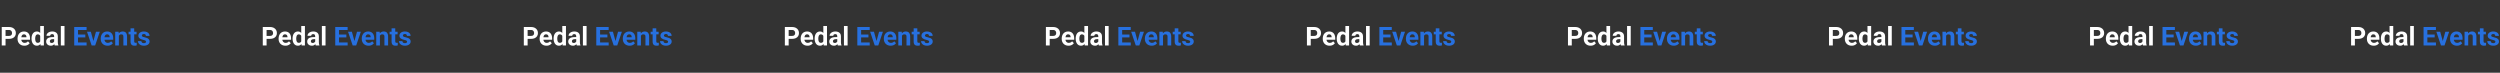<svg width="1925" height="56" viewBox="0 0 1925 56" fill="none" xmlns="http://www.w3.org/2000/svg">
<rect x="0" y="0" width="1925" height="56" fill="#333333" stroke="none"/>
<path d="M6.877 29.932H3.254V27.646H6.877C7.437 27.646 7.893 27.555 8.244 27.373C8.596 27.184 8.853 26.924 9.016 26.592C9.178 26.26 9.26 25.885 9.26 25.469C9.26 25.046 9.178 24.652 9.016 24.287C8.853 23.922 8.596 23.63 8.244 23.408C7.893 23.187 7.437 23.076 6.877 23.076H4.27V35H1.34V20.781H6.877C7.99 20.781 8.944 20.983 9.738 21.387C10.539 21.784 11.151 22.334 11.574 23.037C11.997 23.74 12.209 24.544 12.209 25.449C12.209 26.367 11.997 27.162 11.574 27.832C11.151 28.503 10.539 29.02 9.738 29.385C8.944 29.749 7.99 29.932 6.877 29.932ZM18.781 35.195C17.961 35.195 17.225 35.065 16.574 34.805C15.923 34.538 15.37 34.17 14.914 33.701C14.465 33.232 14.12 32.689 13.879 32.07C13.638 31.445 13.518 30.781 13.518 30.078V29.688C13.518 28.887 13.632 28.154 13.859 27.49C14.087 26.826 14.413 26.25 14.836 25.762C15.266 25.273 15.787 24.899 16.398 24.639C17.01 24.372 17.701 24.238 18.469 24.238C19.217 24.238 19.881 24.362 20.461 24.609C21.04 24.857 21.525 25.208 21.916 25.664C22.313 26.12 22.613 26.667 22.814 27.305C23.016 27.936 23.117 28.639 23.117 29.414V30.586H14.719V28.711H20.354V28.496C20.354 28.105 20.282 27.757 20.139 27.451C20.002 27.139 19.794 26.891 19.514 26.709C19.234 26.527 18.876 26.436 18.439 26.436C18.068 26.436 17.749 26.517 17.482 26.68C17.215 26.842 16.997 27.07 16.828 27.363C16.665 27.656 16.542 28.001 16.457 28.398C16.379 28.789 16.34 29.219 16.34 29.688V30.078C16.34 30.501 16.398 30.892 16.516 31.25C16.639 31.608 16.812 31.917 17.033 32.178C17.261 32.438 17.535 32.64 17.854 32.783C18.179 32.926 18.547 32.998 18.957 32.998C19.465 32.998 19.937 32.9 20.373 32.705C20.816 32.503 21.197 32.2 21.516 31.797L22.883 33.281C22.662 33.6 22.359 33.906 21.975 34.199C21.597 34.492 21.141 34.733 20.607 34.922C20.074 35.104 19.465 35.195 18.781 35.195ZM30.959 32.695V20H33.791V35H31.242L30.959 32.695ZM24.279 29.844V29.639C24.279 28.831 24.37 28.099 24.553 27.441C24.735 26.777 25.002 26.208 25.354 25.732C25.705 25.257 26.138 24.889 26.652 24.629C27.167 24.369 27.753 24.238 28.41 24.238C29.029 24.238 29.569 24.369 30.031 24.629C30.5 24.889 30.897 25.26 31.223 25.742C31.555 26.217 31.822 26.781 32.023 27.432C32.225 28.076 32.372 28.783 32.463 29.551V30C32.372 30.736 32.225 31.419 32.023 32.051C31.822 32.682 31.555 33.236 31.223 33.711C30.897 34.18 30.5 34.544 30.031 34.805C29.562 35.065 29.016 35.195 28.391 35.195C27.733 35.195 27.147 35.062 26.633 34.795C26.125 34.528 25.695 34.154 25.344 33.672C24.999 33.19 24.735 32.624 24.553 31.973C24.37 31.322 24.279 30.612 24.279 29.844ZM27.092 29.639V29.844C27.092 30.28 27.124 30.687 27.189 31.064C27.261 31.442 27.375 31.777 27.531 32.07C27.694 32.357 27.902 32.581 28.156 32.744C28.417 32.9 28.732 32.978 29.104 32.978C29.585 32.978 29.982 32.871 30.295 32.656C30.607 32.435 30.845 32.132 31.008 31.748C31.177 31.364 31.275 30.921 31.301 30.42V29.141C31.281 28.73 31.223 28.363 31.125 28.037C31.034 27.705 30.897 27.422 30.715 27.188C30.539 26.953 30.318 26.771 30.051 26.641C29.79 26.51 29.481 26.445 29.123 26.445C28.759 26.445 28.446 26.53 28.186 26.699C27.925 26.862 27.713 27.087 27.551 27.373C27.395 27.66 27.277 27.998 27.199 28.389C27.128 28.773 27.092 29.189 27.092 29.639ZM41.691 32.617V27.91C41.691 27.572 41.636 27.282 41.525 27.041C41.415 26.794 41.242 26.602 41.008 26.465C40.78 26.328 40.484 26.26 40.119 26.26C39.807 26.26 39.536 26.315 39.309 26.426C39.081 26.53 38.905 26.683 38.781 26.885C38.658 27.08 38.596 27.311 38.596 27.578H35.783C35.783 27.129 35.887 26.703 36.096 26.299C36.304 25.895 36.607 25.54 37.004 25.234C37.401 24.922 37.873 24.678 38.42 24.502C38.973 24.326 39.592 24.238 40.275 24.238C41.096 24.238 41.825 24.375 42.463 24.648C43.101 24.922 43.602 25.332 43.967 25.879C44.338 26.426 44.523 27.109 44.523 27.93V32.451C44.523 33.031 44.559 33.506 44.631 33.877C44.703 34.242 44.807 34.56 44.943 34.834V35H42.102C41.965 34.714 41.861 34.355 41.789 33.926C41.724 33.49 41.691 33.053 41.691 32.617ZM42.062 28.564L42.082 30.156H40.51C40.139 30.156 39.816 30.199 39.543 30.283C39.27 30.368 39.045 30.488 38.869 30.645C38.693 30.794 38.563 30.97 38.478 31.172C38.4 31.374 38.361 31.595 38.361 31.836C38.361 32.077 38.417 32.295 38.527 32.49C38.638 32.679 38.797 32.829 39.006 32.94C39.214 33.044 39.458 33.096 39.738 33.096C40.161 33.096 40.529 33.011 40.842 32.842C41.154 32.672 41.395 32.464 41.565 32.217C41.74 31.969 41.831 31.735 41.838 31.514L42.58 32.705C42.476 32.972 42.333 33.249 42.15 33.535C41.975 33.822 41.75 34.092 41.477 34.346C41.203 34.593 40.874 34.798 40.49 34.961C40.106 35.117 39.65 35.195 39.123 35.195C38.453 35.195 37.844 35.062 37.297 34.795C36.757 34.522 36.327 34.147 36.008 33.672C35.695 33.19 35.539 32.643 35.539 32.031C35.539 31.478 35.643 30.986 35.852 30.557C36.06 30.127 36.366 29.766 36.77 29.473C37.18 29.173 37.691 28.949 38.303 28.799C38.915 28.643 39.624 28.564 40.432 28.564H42.062ZM49.66 20V35H46.838V20H49.66Z" fill="white"/>
<path d="M66.682 32.715V35H59.113V32.715H66.682ZM60.07 20.781V35H57.141V20.781H60.07ZM65.695 26.572V28.799H59.113V26.572H65.695ZM66.672 20.781V23.076H59.113V20.781H66.672ZM71.555 32.949L73.898 24.434H76.838L73.273 35H71.496L71.555 32.949ZM69.943 24.434L72.297 32.959L72.346 35H70.559L66.994 24.434H69.943ZM82.824 35.195C82.004 35.195 81.268 35.065 80.617 34.805C79.966 34.538 79.413 34.17 78.957 33.701C78.508 33.232 78.163 32.689 77.922 32.07C77.681 31.445 77.561 30.781 77.561 30.078V29.688C77.561 28.887 77.674 28.154 77.902 27.49C78.13 26.826 78.456 26.25 78.879 25.762C79.309 25.273 79.829 24.899 80.441 24.639C81.053 24.372 81.743 24.238 82.512 24.238C83.26 24.238 83.924 24.362 84.504 24.609C85.083 24.857 85.568 25.208 85.959 25.664C86.356 26.12 86.656 26.667 86.857 27.305C87.059 27.936 87.16 28.639 87.16 29.414V30.586H78.762V28.711H84.397V28.496C84.397 28.105 84.325 27.757 84.182 27.451C84.045 27.139 83.837 26.891 83.557 26.709C83.277 26.527 82.919 26.436 82.482 26.436C82.111 26.436 81.792 26.517 81.525 26.68C81.258 26.842 81.04 27.07 80.871 27.363C80.708 27.656 80.585 28.001 80.5 28.398C80.422 28.789 80.383 29.219 80.383 29.688V30.078C80.383 30.501 80.441 30.892 80.559 31.25C80.682 31.608 80.855 31.917 81.076 32.178C81.304 32.438 81.578 32.64 81.897 32.783C82.222 32.926 82.59 32.998 83 32.998C83.508 32.998 83.98 32.9 84.416 32.705C84.859 32.503 85.24 32.2 85.559 31.797L86.926 33.281C86.704 33.6 86.402 33.906 86.018 34.199C85.64 34.492 85.184 34.733 84.65 34.922C84.117 35.104 83.508 35.195 82.824 35.195ZM91.516 26.689V35H88.703V24.434H91.34L91.516 26.689ZM91.106 29.346H90.344C90.344 28.564 90.445 27.861 90.647 27.236C90.848 26.605 91.132 26.068 91.496 25.625C91.861 25.176 92.294 24.834 92.795 24.6C93.303 24.359 93.869 24.238 94.494 24.238C94.989 24.238 95.441 24.31 95.852 24.453C96.262 24.596 96.613 24.824 96.906 25.137C97.206 25.449 97.434 25.863 97.59 26.377C97.753 26.891 97.834 27.52 97.834 28.262V35H95.002V28.252C95.002 27.783 94.937 27.419 94.807 27.158C94.676 26.898 94.484 26.715 94.231 26.611C93.983 26.501 93.677 26.445 93.312 26.445C92.935 26.445 92.606 26.52 92.326 26.67C92.053 26.82 91.825 27.028 91.643 27.295C91.467 27.555 91.333 27.861 91.242 28.213C91.151 28.564 91.106 28.942 91.106 29.346ZM105.148 24.434V26.426H98.996V24.434H105.148ZM100.52 21.826H103.332V31.816C103.332 32.122 103.371 32.357 103.449 32.52C103.534 32.682 103.658 32.796 103.82 32.861C103.983 32.92 104.188 32.949 104.436 32.949C104.611 32.949 104.768 32.943 104.904 32.93C105.048 32.91 105.168 32.891 105.266 32.871L105.275 34.941C105.035 35.02 104.774 35.081 104.494 35.127C104.214 35.172 103.905 35.195 103.566 35.195C102.948 35.195 102.408 35.094 101.945 34.893C101.49 34.684 101.138 34.352 100.891 33.897C100.643 33.441 100.52 32.842 100.52 32.1V21.826ZM112.463 32.08C112.463 31.878 112.404 31.696 112.287 31.533C112.17 31.37 111.952 31.221 111.633 31.084C111.32 30.941 110.868 30.811 110.275 30.693C109.742 30.576 109.243 30.43 108.781 30.254C108.326 30.072 107.928 29.854 107.59 29.6C107.258 29.346 106.997 29.046 106.809 28.701C106.62 28.35 106.525 27.949 106.525 27.5C106.525 27.057 106.62 26.641 106.809 26.25C107.004 25.859 107.281 25.514 107.639 25.215C108.003 24.909 108.446 24.671 108.967 24.502C109.494 24.326 110.087 24.238 110.744 24.238C111.662 24.238 112.45 24.385 113.107 24.678C113.771 24.971 114.279 25.374 114.631 25.889C114.989 26.396 115.168 26.976 115.168 27.627H112.355C112.355 27.354 112.297 27.109 112.18 26.895C112.069 26.673 111.893 26.501 111.652 26.377C111.418 26.247 111.112 26.182 110.734 26.182C110.422 26.182 110.152 26.237 109.924 26.348C109.696 26.452 109.52 26.595 109.396 26.777C109.279 26.953 109.221 27.148 109.221 27.363C109.221 27.526 109.253 27.672 109.318 27.803C109.39 27.926 109.504 28.04 109.66 28.145C109.816 28.249 110.018 28.346 110.266 28.438C110.52 28.522 110.832 28.6 111.203 28.672C111.965 28.828 112.645 29.033 113.244 29.287C113.843 29.535 114.318 29.873 114.67 30.303C115.021 30.726 115.197 31.283 115.197 31.973C115.197 32.441 115.093 32.871 114.885 33.262C114.676 33.652 114.377 33.994 113.986 34.287C113.596 34.574 113.127 34.798 112.58 34.961C112.04 35.117 111.431 35.195 110.754 35.195C109.771 35.195 108.938 35.02 108.254 34.668C107.577 34.316 107.062 33.87 106.711 33.33C106.366 32.783 106.193 32.223 106.193 31.65H108.859C108.872 32.035 108.97 32.344 109.152 32.578C109.341 32.812 109.579 32.982 109.865 33.086C110.158 33.19 110.474 33.242 110.812 33.242C111.177 33.242 111.48 33.193 111.721 33.096C111.962 32.992 112.144 32.855 112.268 32.685C112.398 32.51 112.463 32.308 112.463 32.08Z" fill="#2770DF"/>
<path d="M207.877 29.932H204.254V27.646H207.877C208.437 27.646 208.893 27.555 209.244 27.373C209.596 27.184 209.853 26.924 210.016 26.592C210.178 26.26 210.26 25.885 210.26 25.469C210.26 25.046 210.178 24.652 210.016 24.287C209.853 23.922 209.596 23.63 209.244 23.408C208.893 23.187 208.437 23.076 207.877 23.076H205.27V35H202.34V20.781H207.877C208.99 20.781 209.944 20.983 210.738 21.387C211.539 21.784 212.151 22.334 212.574 23.037C212.997 23.74 213.209 24.544 213.209 25.449C213.209 26.367 212.997 27.162 212.574 27.832C212.151 28.503 211.539 29.02 210.738 29.385C209.944 29.749 208.99 29.932 207.877 29.932ZM219.781 35.195C218.961 35.195 218.225 35.065 217.574 34.805C216.923 34.538 216.37 34.17 215.914 33.701C215.465 33.232 215.12 32.689 214.879 32.07C214.638 31.445 214.518 30.781 214.518 30.078V29.688C214.518 28.887 214.632 28.154 214.859 27.49C215.087 26.826 215.413 26.25 215.836 25.762C216.266 25.273 216.786 24.899 217.398 24.639C218.01 24.372 218.701 24.238 219.469 24.238C220.217 24.238 220.882 24.362 221.461 24.609C222.04 24.857 222.525 25.208 222.916 25.664C223.313 26.12 223.613 26.667 223.814 27.305C224.016 27.936 224.117 28.639 224.117 29.414V30.586H215.719V28.711H221.354V28.496C221.354 28.105 221.282 27.757 221.139 27.451C221.002 27.139 220.794 26.891 220.514 26.709C220.234 26.527 219.876 26.436 219.439 26.436C219.068 26.436 218.749 26.517 218.482 26.68C218.215 26.842 217.997 27.07 217.828 27.363C217.665 27.656 217.542 28.001 217.457 28.398C217.379 28.789 217.34 29.219 217.34 29.688V30.078C217.34 30.501 217.398 30.892 217.516 31.25C217.639 31.608 217.812 31.917 218.033 32.178C218.261 32.438 218.535 32.64 218.854 32.783C219.179 32.926 219.547 32.998 219.957 32.998C220.465 32.998 220.937 32.9 221.373 32.705C221.816 32.503 222.197 32.2 222.516 31.797L223.883 33.281C223.661 33.6 223.359 33.906 222.975 34.199C222.597 34.492 222.141 34.733 221.607 34.922C221.074 35.104 220.465 35.195 219.781 35.195ZM231.959 32.695V20H234.791V35H232.242L231.959 32.695ZM225.279 29.844V29.639C225.279 28.831 225.37 28.099 225.553 27.441C225.735 26.777 226.002 26.208 226.354 25.732C226.705 25.257 227.138 24.889 227.652 24.629C228.167 24.369 228.753 24.238 229.41 24.238C230.029 24.238 230.569 24.369 231.031 24.629C231.5 24.889 231.897 25.26 232.223 25.742C232.555 26.217 232.822 26.781 233.023 27.432C233.225 28.076 233.372 28.783 233.463 29.551V30C233.372 30.736 233.225 31.419 233.023 32.051C232.822 32.682 232.555 33.236 232.223 33.711C231.897 34.18 231.5 34.544 231.031 34.805C230.562 35.065 230.016 35.195 229.391 35.195C228.733 35.195 228.147 35.062 227.633 34.795C227.125 34.528 226.695 34.154 226.344 33.672C225.999 33.19 225.735 32.624 225.553 31.973C225.37 31.322 225.279 30.612 225.279 29.844ZM228.092 29.639V29.844C228.092 30.28 228.124 30.687 228.189 31.064C228.261 31.442 228.375 31.777 228.531 32.07C228.694 32.357 228.902 32.581 229.156 32.744C229.417 32.9 229.732 32.978 230.104 32.978C230.585 32.978 230.982 32.871 231.295 32.656C231.607 32.435 231.845 32.132 232.008 31.748C232.177 31.364 232.275 30.921 232.301 30.42V29.141C232.281 28.73 232.223 28.363 232.125 28.037C232.034 27.705 231.897 27.422 231.715 27.188C231.539 26.953 231.318 26.771 231.051 26.641C230.79 26.51 230.481 26.445 230.123 26.445C229.758 26.445 229.446 26.53 229.186 26.699C228.925 26.862 228.714 27.087 228.551 27.373C228.395 27.66 228.277 27.998 228.199 28.389C228.128 28.773 228.092 29.189 228.092 29.639ZM242.691 32.617V27.91C242.691 27.572 242.636 27.282 242.525 27.041C242.415 26.794 242.242 26.602 242.008 26.465C241.78 26.328 241.484 26.26 241.119 26.26C240.807 26.26 240.536 26.315 240.309 26.426C240.081 26.53 239.905 26.683 239.781 26.885C239.658 27.08 239.596 27.311 239.596 27.578H236.783C236.783 27.129 236.887 26.703 237.096 26.299C237.304 25.895 237.607 25.54 238.004 25.234C238.401 24.922 238.873 24.678 239.42 24.502C239.973 24.326 240.592 24.238 241.275 24.238C242.096 24.238 242.825 24.375 243.463 24.648C244.101 24.922 244.602 25.332 244.967 25.879C245.338 26.426 245.523 27.109 245.523 27.93V32.451C245.523 33.031 245.559 33.506 245.631 33.877C245.702 34.242 245.807 34.56 245.943 34.834V35H243.102C242.965 34.714 242.861 34.355 242.789 33.926C242.724 33.49 242.691 33.053 242.691 32.617ZM243.062 28.564L243.082 30.156H241.51C241.139 30.156 240.816 30.199 240.543 30.283C240.27 30.368 240.045 30.488 239.869 30.645C239.693 30.794 239.563 30.97 239.479 31.172C239.4 31.374 239.361 31.595 239.361 31.836C239.361 32.077 239.417 32.295 239.527 32.49C239.638 32.679 239.798 32.829 240.006 32.94C240.214 33.044 240.458 33.096 240.738 33.096C241.161 33.096 241.529 33.011 241.842 32.842C242.154 32.672 242.395 32.464 242.564 32.217C242.74 31.969 242.831 31.735 242.838 31.514L243.58 32.705C243.476 32.972 243.333 33.249 243.15 33.535C242.975 33.822 242.75 34.092 242.477 34.346C242.203 34.593 241.874 34.798 241.49 34.961C241.106 35.117 240.65 35.195 240.123 35.195C239.452 35.195 238.844 35.062 238.297 34.795C237.757 34.522 237.327 34.147 237.008 33.672C236.695 33.19 236.539 32.643 236.539 32.031C236.539 31.478 236.643 30.986 236.852 30.557C237.06 30.127 237.366 29.766 237.77 29.473C238.18 29.173 238.691 28.949 239.303 28.799C239.915 28.643 240.624 28.564 241.432 28.564H243.062ZM250.66 20V35H247.838V20H250.66Z" fill="white"/>
<path d="M267.682 32.715V35H260.113V32.715H267.682ZM261.07 20.781V35H258.141V20.781H261.07ZM266.695 26.572V28.799H260.113V26.572H266.695ZM267.672 20.781V23.076H260.113V20.781H267.672ZM272.555 32.949L274.898 24.434H277.838L274.273 35H272.496L272.555 32.949ZM270.943 24.434L273.297 32.959L273.346 35H271.559L267.994 24.434H270.943ZM283.824 35.195C283.004 35.195 282.268 35.065 281.617 34.805C280.966 34.538 280.413 34.17 279.957 33.701C279.508 33.232 279.163 32.689 278.922 32.07C278.681 31.445 278.561 30.781 278.561 30.078V29.688C278.561 28.887 278.674 28.154 278.902 27.49C279.13 26.826 279.456 26.25 279.879 25.762C280.309 25.273 280.829 24.899 281.441 24.639C282.053 24.372 282.743 24.238 283.512 24.238C284.26 24.238 284.924 24.362 285.504 24.609C286.083 24.857 286.568 25.208 286.959 25.664C287.356 26.12 287.656 26.667 287.857 27.305C288.059 27.936 288.16 28.639 288.16 29.414V30.586H279.762V28.711H285.396V28.496C285.396 28.105 285.325 27.757 285.182 27.451C285.045 27.139 284.837 26.891 284.557 26.709C284.277 26.527 283.919 26.436 283.482 26.436C283.111 26.436 282.792 26.517 282.525 26.68C282.258 26.842 282.04 27.07 281.871 27.363C281.708 27.656 281.585 28.001 281.5 28.398C281.422 28.789 281.383 29.219 281.383 29.688V30.078C281.383 30.501 281.441 30.892 281.559 31.25C281.682 31.608 281.855 31.917 282.076 32.178C282.304 32.438 282.577 32.64 282.896 32.783C283.222 32.926 283.59 32.998 284 32.998C284.508 32.998 284.98 32.9 285.416 32.705C285.859 32.503 286.24 32.2 286.559 31.797L287.926 33.281C287.704 33.6 287.402 33.906 287.018 34.199C286.64 34.492 286.184 34.733 285.65 34.922C285.117 35.104 284.508 35.195 283.824 35.195ZM292.516 26.689V35H289.703V24.434H292.34L292.516 26.689ZM292.105 29.346H291.344C291.344 28.564 291.445 27.861 291.646 27.236C291.848 26.605 292.132 26.068 292.496 25.625C292.861 25.176 293.294 24.834 293.795 24.6C294.303 24.359 294.869 24.238 295.494 24.238C295.989 24.238 296.441 24.31 296.852 24.453C297.262 24.596 297.613 24.824 297.906 25.137C298.206 25.449 298.434 25.863 298.59 26.377C298.753 26.891 298.834 27.52 298.834 28.262V35H296.002V28.252C296.002 27.783 295.937 27.419 295.807 27.158C295.676 26.898 295.484 26.715 295.23 26.611C294.983 26.501 294.677 26.445 294.312 26.445C293.935 26.445 293.606 26.52 293.326 26.67C293.053 26.82 292.825 27.028 292.643 27.295C292.467 27.555 292.333 27.861 292.242 28.213C292.151 28.564 292.105 28.942 292.105 29.346ZM306.148 24.434V26.426H299.996V24.434H306.148ZM301.52 21.826H304.332V31.816C304.332 32.122 304.371 32.357 304.449 32.52C304.534 32.682 304.658 32.796 304.82 32.861C304.983 32.92 305.188 32.949 305.436 32.949C305.611 32.949 305.768 32.943 305.904 32.93C306.048 32.91 306.168 32.891 306.266 32.871L306.275 34.941C306.035 35.02 305.774 35.081 305.494 35.127C305.214 35.172 304.905 35.195 304.566 35.195C303.948 35.195 303.408 35.094 302.945 34.893C302.49 34.684 302.138 34.352 301.891 33.897C301.643 33.441 301.52 32.842 301.52 32.1V21.826ZM313.463 32.08C313.463 31.878 313.404 31.696 313.287 31.533C313.17 31.37 312.952 31.221 312.633 31.084C312.32 30.941 311.868 30.811 311.275 30.693C310.742 30.576 310.243 30.43 309.781 30.254C309.326 30.072 308.928 29.854 308.59 29.6C308.258 29.346 307.997 29.046 307.809 28.701C307.62 28.35 307.525 27.949 307.525 27.5C307.525 27.057 307.62 26.641 307.809 26.25C308.004 25.859 308.281 25.514 308.639 25.215C309.003 24.909 309.446 24.671 309.967 24.502C310.494 24.326 311.087 24.238 311.744 24.238C312.662 24.238 313.45 24.385 314.107 24.678C314.771 24.971 315.279 25.374 315.631 25.889C315.989 26.396 316.168 26.976 316.168 27.627H313.355C313.355 27.354 313.297 27.109 313.18 26.895C313.069 26.673 312.893 26.501 312.652 26.377C312.418 26.247 312.112 26.182 311.734 26.182C311.422 26.182 311.152 26.237 310.924 26.348C310.696 26.452 310.52 26.595 310.396 26.777C310.279 26.953 310.221 27.148 310.221 27.363C310.221 27.526 310.253 27.672 310.318 27.803C310.39 27.926 310.504 28.04 310.66 28.145C310.816 28.249 311.018 28.346 311.266 28.438C311.52 28.522 311.832 28.6 312.203 28.672C312.965 28.828 313.645 29.033 314.244 29.287C314.843 29.535 315.318 29.873 315.67 30.303C316.021 30.726 316.197 31.283 316.197 31.973C316.197 32.441 316.093 32.871 315.885 33.262C315.676 33.652 315.377 33.994 314.986 34.287C314.596 34.574 314.127 34.798 313.58 34.961C313.04 35.117 312.431 35.195 311.754 35.195C310.771 35.195 309.938 35.02 309.254 34.668C308.577 34.316 308.062 33.87 307.711 33.33C307.366 32.783 307.193 32.223 307.193 31.65H309.859C309.872 32.035 309.97 32.344 310.152 32.578C310.341 32.812 310.579 32.982 310.865 33.086C311.158 33.19 311.474 33.242 311.812 33.242C312.177 33.242 312.48 33.193 312.721 33.096C312.962 32.992 313.144 32.855 313.268 32.685C313.398 32.51 313.463 32.308 313.463 32.08Z" fill="#2770DF"/>
<path d="M408.877 29.932H405.254V27.646H408.877C409.437 27.646 409.893 27.555 410.244 27.373C410.596 27.184 410.853 26.924 411.016 26.592C411.178 26.26 411.26 25.885 411.26 25.469C411.26 25.046 411.178 24.652 411.016 24.287C410.853 23.922 410.596 23.63 410.244 23.408C409.893 23.187 409.437 23.076 408.877 23.076H406.27V35H403.34V20.781H408.877C409.99 20.781 410.944 20.983 411.738 21.387C412.539 21.784 413.151 22.334 413.574 23.037C413.997 23.74 414.209 24.544 414.209 25.449C414.209 26.367 413.997 27.162 413.574 27.832C413.151 28.503 412.539 29.02 411.738 29.385C410.944 29.749 409.99 29.932 408.877 29.932ZM420.781 35.195C419.961 35.195 419.225 35.065 418.574 34.805C417.923 34.538 417.37 34.17 416.914 33.701C416.465 33.232 416.12 32.689 415.879 32.07C415.638 31.445 415.518 30.781 415.518 30.078V29.688C415.518 28.887 415.632 28.154 415.859 27.49C416.087 26.826 416.413 26.25 416.836 25.762C417.266 25.273 417.786 24.899 418.398 24.639C419.01 24.372 419.701 24.238 420.469 24.238C421.217 24.238 421.882 24.362 422.461 24.609C423.04 24.857 423.525 25.208 423.916 25.664C424.313 26.12 424.613 26.667 424.814 27.305C425.016 27.936 425.117 28.639 425.117 29.414V30.586H416.719V28.711H422.354V28.496C422.354 28.105 422.282 27.757 422.139 27.451C422.002 27.139 421.794 26.891 421.514 26.709C421.234 26.527 420.876 26.436 420.439 26.436C420.068 26.436 419.749 26.517 419.482 26.68C419.215 26.842 418.997 27.07 418.828 27.363C418.665 27.656 418.542 28.001 418.457 28.398C418.379 28.789 418.34 29.219 418.34 29.688V30.078C418.34 30.501 418.398 30.892 418.516 31.25C418.639 31.608 418.812 31.917 419.033 32.178C419.261 32.438 419.535 32.64 419.854 32.783C420.179 32.926 420.547 32.998 420.957 32.998C421.465 32.998 421.937 32.9 422.373 32.705C422.816 32.503 423.197 32.2 423.516 31.797L424.883 33.281C424.661 33.6 424.359 33.906 423.975 34.199C423.597 34.492 423.141 34.733 422.607 34.922C422.074 35.104 421.465 35.195 420.781 35.195ZM432.959 32.695V20H435.791V35H433.242L432.959 32.695ZM426.279 29.844V29.639C426.279 28.831 426.37 28.099 426.553 27.441C426.735 26.777 427.002 26.208 427.354 25.732C427.705 25.257 428.138 24.889 428.652 24.629C429.167 24.369 429.753 24.238 430.41 24.238C431.029 24.238 431.569 24.369 432.031 24.629C432.5 24.889 432.897 25.26 433.223 25.742C433.555 26.217 433.822 26.781 434.023 27.432C434.225 28.076 434.372 28.783 434.463 29.551V30C434.372 30.736 434.225 31.419 434.023 32.051C433.822 32.682 433.555 33.236 433.223 33.711C432.897 34.18 432.5 34.544 432.031 34.805C431.562 35.065 431.016 35.195 430.391 35.195C429.733 35.195 429.147 35.062 428.633 34.795C428.125 34.528 427.695 34.154 427.344 33.672C426.999 33.19 426.735 32.624 426.553 31.973C426.37 31.322 426.279 30.612 426.279 29.844ZM429.092 29.639V29.844C429.092 30.28 429.124 30.687 429.189 31.064C429.261 31.442 429.375 31.777 429.531 32.07C429.694 32.357 429.902 32.581 430.156 32.744C430.417 32.9 430.732 32.978 431.104 32.978C431.585 32.978 431.982 32.871 432.295 32.656C432.607 32.435 432.845 32.132 433.008 31.748C433.177 31.364 433.275 30.921 433.301 30.42V29.141C433.281 28.73 433.223 28.363 433.125 28.037C433.034 27.705 432.897 27.422 432.715 27.188C432.539 26.953 432.318 26.771 432.051 26.641C431.79 26.51 431.481 26.445 431.123 26.445C430.758 26.445 430.446 26.53 430.186 26.699C429.925 26.862 429.714 27.087 429.551 27.373C429.395 27.66 429.277 27.998 429.199 28.389C429.128 28.773 429.092 29.189 429.092 29.639ZM443.691 32.617V27.91C443.691 27.572 443.636 27.282 443.525 27.041C443.415 26.794 443.242 26.602 443.008 26.465C442.78 26.328 442.484 26.26 442.119 26.26C441.807 26.26 441.536 26.315 441.309 26.426C441.081 26.53 440.905 26.683 440.781 26.885C440.658 27.08 440.596 27.311 440.596 27.578H437.783C437.783 27.129 437.887 26.703 438.096 26.299C438.304 25.895 438.607 25.54 439.004 25.234C439.401 24.922 439.873 24.678 440.42 24.502C440.973 24.326 441.592 24.238 442.275 24.238C443.096 24.238 443.825 24.375 444.463 24.648C445.101 24.922 445.602 25.332 445.967 25.879C446.338 26.426 446.523 27.109 446.523 27.93V32.451C446.523 33.031 446.559 33.506 446.631 33.877C446.702 34.242 446.807 34.56 446.943 34.834V35H444.102C443.965 34.714 443.861 34.355 443.789 33.926C443.724 33.49 443.691 33.053 443.691 32.617ZM444.062 28.564L444.082 30.156H442.51C442.139 30.156 441.816 30.199 441.543 30.283C441.27 30.368 441.045 30.488 440.869 30.645C440.693 30.794 440.563 30.97 440.479 31.172C440.4 31.374 440.361 31.595 440.361 31.836C440.361 32.077 440.417 32.295 440.527 32.49C440.638 32.679 440.798 32.829 441.006 32.94C441.214 33.044 441.458 33.096 441.738 33.096C442.161 33.096 442.529 33.011 442.842 32.842C443.154 32.672 443.395 32.464 443.564 32.217C443.74 31.969 443.831 31.735 443.838 31.514L444.58 32.705C444.476 32.972 444.333 33.249 444.15 33.535C443.975 33.822 443.75 34.092 443.477 34.346C443.203 34.593 442.874 34.798 442.49 34.961C442.106 35.117 441.65 35.195 441.123 35.195C440.452 35.195 439.844 35.062 439.297 34.795C438.757 34.522 438.327 34.147 438.008 33.672C437.695 33.19 437.539 32.643 437.539 32.031C437.539 31.478 437.643 30.986 437.852 30.557C438.06 30.127 438.366 29.766 438.77 29.473C439.18 29.173 439.691 28.949 440.303 28.799C440.915 28.643 441.624 28.564 442.432 28.564H444.062ZM451.66 20V35H448.838V20H451.66Z" fill="white"/>
<path d="M468.682 32.715V35H461.113V32.715H468.682ZM462.07 20.781V35H459.141V20.781H462.07ZM467.695 26.572V28.799H461.113V26.572H467.695ZM468.672 20.781V23.076H461.113V20.781H468.672ZM473.555 32.949L475.898 24.434H478.838L475.273 35H473.496L473.555 32.949ZM471.943 24.434L474.297 32.959L474.346 35H472.559L468.994 24.434H471.943ZM484.824 35.195C484.004 35.195 483.268 35.065 482.617 34.805C481.966 34.538 481.413 34.17 480.957 33.701C480.508 33.232 480.163 32.689 479.922 32.07C479.681 31.445 479.561 30.781 479.561 30.078V29.688C479.561 28.887 479.674 28.154 479.902 27.49C480.13 26.826 480.456 26.25 480.879 25.762C481.309 25.273 481.829 24.899 482.441 24.639C483.053 24.372 483.743 24.238 484.512 24.238C485.26 24.238 485.924 24.362 486.504 24.609C487.083 24.857 487.568 25.208 487.959 25.664C488.356 26.12 488.656 26.667 488.857 27.305C489.059 27.936 489.16 28.639 489.16 29.414V30.586H480.762V28.711H486.396V28.496C486.396 28.105 486.325 27.757 486.182 27.451C486.045 27.139 485.837 26.891 485.557 26.709C485.277 26.527 484.919 26.436 484.482 26.436C484.111 26.436 483.792 26.517 483.525 26.68C483.258 26.842 483.04 27.07 482.871 27.363C482.708 27.656 482.585 28.001 482.5 28.398C482.422 28.789 482.383 29.219 482.383 29.688V30.078C482.383 30.501 482.441 30.892 482.559 31.25C482.682 31.608 482.855 31.917 483.076 32.178C483.304 32.438 483.577 32.64 483.896 32.783C484.222 32.926 484.59 32.998 485 32.998C485.508 32.998 485.98 32.9 486.416 32.705C486.859 32.503 487.24 32.2 487.559 31.797L488.926 33.281C488.704 33.6 488.402 33.906 488.018 34.199C487.64 34.492 487.184 34.733 486.65 34.922C486.117 35.104 485.508 35.195 484.824 35.195ZM493.516 26.689V35H490.703V24.434H493.34L493.516 26.689ZM493.105 29.346H492.344C492.344 28.564 492.445 27.861 492.646 27.236C492.848 26.605 493.132 26.068 493.496 25.625C493.861 25.176 494.294 24.834 494.795 24.6C495.303 24.359 495.869 24.238 496.494 24.238C496.989 24.238 497.441 24.31 497.852 24.453C498.262 24.596 498.613 24.824 498.906 25.137C499.206 25.449 499.434 25.863 499.59 26.377C499.753 26.891 499.834 27.52 499.834 28.262V35H497.002V28.252C497.002 27.783 496.937 27.419 496.807 27.158C496.676 26.898 496.484 26.715 496.23 26.611C495.983 26.501 495.677 26.445 495.312 26.445C494.935 26.445 494.606 26.52 494.326 26.67C494.053 26.82 493.825 27.028 493.643 27.295C493.467 27.555 493.333 27.861 493.242 28.213C493.151 28.564 493.105 28.942 493.105 29.346ZM507.148 24.434V26.426H500.996V24.434H507.148ZM502.52 21.826H505.332V31.816C505.332 32.122 505.371 32.357 505.449 32.52C505.534 32.682 505.658 32.796 505.82 32.861C505.983 32.92 506.188 32.949 506.436 32.949C506.611 32.949 506.768 32.943 506.904 32.93C507.048 32.91 507.168 32.891 507.266 32.871L507.275 34.941C507.035 35.02 506.774 35.081 506.494 35.127C506.214 35.172 505.905 35.195 505.566 35.195C504.948 35.195 504.408 35.094 503.945 34.893C503.49 34.684 503.138 34.352 502.891 33.897C502.643 33.441 502.52 32.842 502.52 32.1V21.826ZM514.463 32.08C514.463 31.878 514.404 31.696 514.287 31.533C514.17 31.37 513.952 31.221 513.633 31.084C513.32 30.941 512.868 30.811 512.275 30.693C511.742 30.576 511.243 30.43 510.781 30.254C510.326 30.072 509.928 29.854 509.59 29.6C509.258 29.346 508.997 29.046 508.809 28.701C508.62 28.35 508.525 27.949 508.525 27.5C508.525 27.057 508.62 26.641 508.809 26.25C509.004 25.859 509.281 25.514 509.639 25.215C510.003 24.909 510.446 24.671 510.967 24.502C511.494 24.326 512.087 24.238 512.744 24.238C513.662 24.238 514.45 24.385 515.107 24.678C515.771 24.971 516.279 25.374 516.631 25.889C516.989 26.396 517.168 26.976 517.168 27.627H514.355C514.355 27.354 514.297 27.109 514.18 26.895C514.069 26.673 513.893 26.501 513.652 26.377C513.418 26.247 513.112 26.182 512.734 26.182C512.422 26.182 512.152 26.237 511.924 26.348C511.696 26.452 511.52 26.595 511.396 26.777C511.279 26.953 511.221 27.148 511.221 27.363C511.221 27.526 511.253 27.672 511.318 27.803C511.39 27.926 511.504 28.04 511.66 28.145C511.816 28.249 512.018 28.346 512.266 28.438C512.52 28.522 512.832 28.6 513.203 28.672C513.965 28.828 514.645 29.033 515.244 29.287C515.843 29.535 516.318 29.873 516.67 30.303C517.021 30.726 517.197 31.283 517.197 31.973C517.197 32.441 517.093 32.871 516.885 33.262C516.676 33.652 516.377 33.994 515.986 34.287C515.596 34.574 515.127 34.798 514.58 34.961C514.04 35.117 513.431 35.195 512.754 35.195C511.771 35.195 510.938 35.02 510.254 34.668C509.577 34.316 509.062 33.87 508.711 33.33C508.366 32.783 508.193 32.223 508.193 31.65H510.859C510.872 32.035 510.97 32.344 511.152 32.578C511.341 32.812 511.579 32.982 511.865 33.086C512.158 33.19 512.474 33.242 512.812 33.242C513.177 33.242 513.48 33.193 513.721 33.096C513.962 32.992 514.144 32.855 514.268 32.685C514.398 32.51 514.463 32.308 514.463 32.08Z" fill="#2770DF"/>
<path d="M609.877 29.932H606.254V27.646H609.877C610.437 27.646 610.893 27.555 611.244 27.373C611.596 27.184 611.853 26.924 612.016 26.592C612.178 26.26 612.26 25.885 612.26 25.469C612.26 25.046 612.178 24.652 612.016 24.287C611.853 23.922 611.596 23.63 611.244 23.408C610.893 23.187 610.437 23.076 609.877 23.076H607.27V35H604.34V20.781H609.877C610.99 20.781 611.944 20.983 612.738 21.387C613.539 21.784 614.151 22.334 614.574 23.037C614.997 23.74 615.209 24.544 615.209 25.449C615.209 26.367 614.997 27.162 614.574 27.832C614.151 28.503 613.539 29.02 612.738 29.385C611.944 29.749 610.99 29.932 609.877 29.932ZM621.781 35.195C620.961 35.195 620.225 35.065 619.574 34.805C618.923 34.538 618.37 34.17 617.914 33.701C617.465 33.232 617.12 32.689 616.879 32.07C616.638 31.445 616.518 30.781 616.518 30.078V29.688C616.518 28.887 616.632 28.154 616.859 27.49C617.087 26.826 617.413 26.25 617.836 25.762C618.266 25.273 618.786 24.899 619.398 24.639C620.01 24.372 620.701 24.238 621.469 24.238C622.217 24.238 622.882 24.362 623.461 24.609C624.04 24.857 624.525 25.208 624.916 25.664C625.313 26.12 625.613 26.667 625.814 27.305C626.016 27.936 626.117 28.639 626.117 29.414V30.586H617.719V28.711H623.354V28.496C623.354 28.105 623.282 27.757 623.139 27.451C623.002 27.139 622.794 26.891 622.514 26.709C622.234 26.527 621.876 26.436 621.439 26.436C621.068 26.436 620.749 26.517 620.482 26.68C620.215 26.842 619.997 27.07 619.828 27.363C619.665 27.656 619.542 28.001 619.457 28.398C619.379 28.789 619.34 29.219 619.34 29.688V30.078C619.34 30.501 619.398 30.892 619.516 31.25C619.639 31.608 619.812 31.917 620.033 32.178C620.261 32.438 620.535 32.64 620.854 32.783C621.179 32.926 621.547 32.998 621.957 32.998C622.465 32.998 622.937 32.9 623.373 32.705C623.816 32.503 624.197 32.2 624.516 31.797L625.883 33.281C625.661 33.6 625.359 33.906 624.975 34.199C624.597 34.492 624.141 34.733 623.607 34.922C623.074 35.104 622.465 35.195 621.781 35.195ZM633.959 32.695V20H636.791V35H634.242L633.959 32.695ZM627.279 29.844V29.639C627.279 28.831 627.37 28.099 627.553 27.441C627.735 26.777 628.002 26.208 628.354 25.732C628.705 25.257 629.138 24.889 629.652 24.629C630.167 24.369 630.753 24.238 631.41 24.238C632.029 24.238 632.569 24.369 633.031 24.629C633.5 24.889 633.897 25.26 634.223 25.742C634.555 26.217 634.822 26.781 635.023 27.432C635.225 28.076 635.372 28.783 635.463 29.551V30C635.372 30.736 635.225 31.419 635.023 32.051C634.822 32.682 634.555 33.236 634.223 33.711C633.897 34.18 633.5 34.544 633.031 34.805C632.562 35.065 632.016 35.195 631.391 35.195C630.733 35.195 630.147 35.062 629.633 34.795C629.125 34.528 628.695 34.154 628.344 33.672C627.999 33.19 627.735 32.624 627.553 31.973C627.37 31.322 627.279 30.612 627.279 29.844ZM630.092 29.639V29.844C630.092 30.28 630.124 30.687 630.189 31.064C630.261 31.442 630.375 31.777 630.531 32.07C630.694 32.357 630.902 32.581 631.156 32.744C631.417 32.9 631.732 32.978 632.104 32.978C632.585 32.978 632.982 32.871 633.295 32.656C633.607 32.435 633.845 32.132 634.008 31.748C634.177 31.364 634.275 30.921 634.301 30.42V29.141C634.281 28.73 634.223 28.363 634.125 28.037C634.034 27.705 633.897 27.422 633.715 27.188C633.539 26.953 633.318 26.771 633.051 26.641C632.79 26.51 632.481 26.445 632.123 26.445C631.758 26.445 631.446 26.53 631.186 26.699C630.925 26.862 630.714 27.087 630.551 27.373C630.395 27.66 630.277 27.998 630.199 28.389C630.128 28.773 630.092 29.189 630.092 29.639ZM644.691 32.617V27.91C644.691 27.572 644.636 27.282 644.525 27.041C644.415 26.794 644.242 26.602 644.008 26.465C643.78 26.328 643.484 26.26 643.119 26.26C642.807 26.26 642.536 26.315 642.309 26.426C642.081 26.53 641.905 26.683 641.781 26.885C641.658 27.08 641.596 27.311 641.596 27.578H638.783C638.783 27.129 638.887 26.703 639.096 26.299C639.304 25.895 639.607 25.54 640.004 25.234C640.401 24.922 640.873 24.678 641.42 24.502C641.973 24.326 642.592 24.238 643.275 24.238C644.096 24.238 644.825 24.375 645.463 24.648C646.101 24.922 646.602 25.332 646.967 25.879C647.338 26.426 647.523 27.109 647.523 27.93V32.451C647.523 33.031 647.559 33.506 647.631 33.877C647.702 34.242 647.807 34.56 647.943 34.834V35H645.102C644.965 34.714 644.861 34.355 644.789 33.926C644.724 33.49 644.691 33.053 644.691 32.617ZM645.062 28.564L645.082 30.156H643.51C643.139 30.156 642.816 30.199 642.543 30.283C642.27 30.368 642.045 30.488 641.869 30.645C641.693 30.794 641.563 30.97 641.479 31.172C641.4 31.374 641.361 31.595 641.361 31.836C641.361 32.077 641.417 32.295 641.527 32.49C641.638 32.679 641.798 32.829 642.006 32.94C642.214 33.044 642.458 33.096 642.738 33.096C643.161 33.096 643.529 33.011 643.842 32.842C644.154 32.672 644.395 32.464 644.564 32.217C644.74 31.969 644.831 31.735 644.838 31.514L645.58 32.705C645.476 32.972 645.333 33.249 645.15 33.535C644.975 33.822 644.75 34.092 644.477 34.346C644.203 34.593 643.874 34.798 643.49 34.961C643.106 35.117 642.65 35.195 642.123 35.195C641.452 35.195 640.844 35.062 640.297 34.795C639.757 34.522 639.327 34.147 639.008 33.672C638.695 33.19 638.539 32.643 638.539 32.031C638.539 31.478 638.643 30.986 638.852 30.557C639.06 30.127 639.366 29.766 639.77 29.473C640.18 29.173 640.691 28.949 641.303 28.799C641.915 28.643 642.624 28.564 643.432 28.564H645.062ZM652.66 20V35H649.838V20H652.66Z" fill="white"/>
<path d="M669.682 32.715V35H662.113V32.715H669.682ZM663.07 20.781V35H660.141V20.781H663.07ZM668.695 26.572V28.799H662.113V26.572H668.695ZM669.672 20.781V23.076H662.113V20.781H669.672ZM674.555 32.949L676.898 24.434H679.838L676.273 35H674.496L674.555 32.949ZM672.943 24.434L675.297 32.959L675.346 35H673.559L669.994 24.434H672.943ZM685.824 35.195C685.004 35.195 684.268 35.065 683.617 34.805C682.966 34.538 682.413 34.17 681.957 33.701C681.508 33.232 681.163 32.689 680.922 32.07C680.681 31.445 680.561 30.781 680.561 30.078V29.688C680.561 28.887 680.674 28.154 680.902 27.49C681.13 26.826 681.456 26.25 681.879 25.762C682.309 25.273 682.829 24.899 683.441 24.639C684.053 24.372 684.743 24.238 685.512 24.238C686.26 24.238 686.924 24.362 687.504 24.609C688.083 24.857 688.568 25.208 688.959 25.664C689.356 26.12 689.656 26.667 689.857 27.305C690.059 27.936 690.16 28.639 690.16 29.414V30.586H681.762V28.711H687.396V28.496C687.396 28.105 687.325 27.757 687.182 27.451C687.045 27.139 686.837 26.891 686.557 26.709C686.277 26.527 685.919 26.436 685.482 26.436C685.111 26.436 684.792 26.517 684.525 26.68C684.258 26.842 684.04 27.07 683.871 27.363C683.708 27.656 683.585 28.001 683.5 28.398C683.422 28.789 683.383 29.219 683.383 29.688V30.078C683.383 30.501 683.441 30.892 683.559 31.25C683.682 31.608 683.855 31.917 684.076 32.178C684.304 32.438 684.577 32.64 684.896 32.783C685.222 32.926 685.59 32.998 686 32.998C686.508 32.998 686.98 32.9 687.416 32.705C687.859 32.503 688.24 32.2 688.559 31.797L689.926 33.281C689.704 33.6 689.402 33.906 689.018 34.199C688.64 34.492 688.184 34.733 687.65 34.922C687.117 35.104 686.508 35.195 685.824 35.195ZM694.516 26.689V35H691.703V24.434H694.34L694.516 26.689ZM694.105 29.346H693.344C693.344 28.564 693.445 27.861 693.646 27.236C693.848 26.605 694.132 26.068 694.496 25.625C694.861 25.176 695.294 24.834 695.795 24.6C696.303 24.359 696.869 24.238 697.494 24.238C697.989 24.238 698.441 24.31 698.852 24.453C699.262 24.596 699.613 24.824 699.906 25.137C700.206 25.449 700.434 25.863 700.59 26.377C700.753 26.891 700.834 27.52 700.834 28.262V35H698.002V28.252C698.002 27.783 697.937 27.419 697.807 27.158C697.676 26.898 697.484 26.715 697.23 26.611C696.983 26.501 696.677 26.445 696.312 26.445C695.935 26.445 695.606 26.52 695.326 26.67C695.053 26.82 694.825 27.028 694.643 27.295C694.467 27.555 694.333 27.861 694.242 28.213C694.151 28.564 694.105 28.942 694.105 29.346ZM708.148 24.434V26.426H701.996V24.434H708.148ZM703.52 21.826H706.332V31.816C706.332 32.122 706.371 32.357 706.449 32.52C706.534 32.682 706.658 32.796 706.82 32.861C706.983 32.92 707.188 32.949 707.436 32.949C707.611 32.949 707.768 32.943 707.904 32.93C708.048 32.91 708.168 32.891 708.266 32.871L708.275 34.941C708.035 35.02 707.774 35.081 707.494 35.127C707.214 35.172 706.905 35.195 706.566 35.195C705.948 35.195 705.408 35.094 704.945 34.893C704.49 34.684 704.138 34.352 703.891 33.897C703.643 33.441 703.52 32.842 703.52 32.1V21.826ZM715.463 32.08C715.463 31.878 715.404 31.696 715.287 31.533C715.17 31.37 714.952 31.221 714.633 31.084C714.32 30.941 713.868 30.811 713.275 30.693C712.742 30.576 712.243 30.43 711.781 30.254C711.326 30.072 710.928 29.854 710.59 29.6C710.258 29.346 709.997 29.046 709.809 28.701C709.62 28.35 709.525 27.949 709.525 27.5C709.525 27.057 709.62 26.641 709.809 26.25C710.004 25.859 710.281 25.514 710.639 25.215C711.003 24.909 711.446 24.671 711.967 24.502C712.494 24.326 713.087 24.238 713.744 24.238C714.662 24.238 715.45 24.385 716.107 24.678C716.771 24.971 717.279 25.374 717.631 25.889C717.989 26.396 718.168 26.976 718.168 27.627H715.355C715.355 27.354 715.297 27.109 715.18 26.895C715.069 26.673 714.893 26.501 714.652 26.377C714.418 26.247 714.112 26.182 713.734 26.182C713.422 26.182 713.152 26.237 712.924 26.348C712.696 26.452 712.52 26.595 712.396 26.777C712.279 26.953 712.221 27.148 712.221 27.363C712.221 27.526 712.253 27.672 712.318 27.803C712.39 27.926 712.504 28.04 712.66 28.145C712.816 28.249 713.018 28.346 713.266 28.438C713.52 28.522 713.832 28.6 714.203 28.672C714.965 28.828 715.645 29.033 716.244 29.287C716.843 29.535 717.318 29.873 717.67 30.303C718.021 30.726 718.197 31.283 718.197 31.973C718.197 32.441 718.093 32.871 717.885 33.262C717.676 33.652 717.377 33.994 716.986 34.287C716.596 34.574 716.127 34.798 715.58 34.961C715.04 35.117 714.431 35.195 713.754 35.195C712.771 35.195 711.938 35.02 711.254 34.668C710.577 34.316 710.062 33.87 709.711 33.33C709.366 32.783 709.193 32.223 709.193 31.65H711.859C711.872 32.035 711.97 32.344 712.152 32.578C712.341 32.812 712.579 32.982 712.865 33.086C713.158 33.19 713.474 33.242 713.812 33.242C714.177 33.242 714.48 33.193 714.721 33.096C714.962 32.992 715.144 32.855 715.268 32.685C715.398 32.51 715.463 32.308 715.463 32.08Z" fill="#2770DF"/>
<path d="M810.877 29.932H807.254V27.646H810.877C811.437 27.646 811.893 27.555 812.244 27.373C812.596 27.184 812.853 26.924 813.016 26.592C813.178 26.26 813.26 25.885 813.26 25.469C813.26 25.046 813.178 24.652 813.016 24.287C812.853 23.922 812.596 23.63 812.244 23.408C811.893 23.187 811.437 23.076 810.877 23.076H808.27V35H805.34V20.781H810.877C811.99 20.781 812.944 20.983 813.738 21.387C814.539 21.784 815.151 22.334 815.574 23.037C815.997 23.74 816.209 24.544 816.209 25.449C816.209 26.367 815.997 27.162 815.574 27.832C815.151 28.503 814.539 29.02 813.738 29.385C812.944 29.749 811.99 29.932 810.877 29.932ZM822.781 35.195C821.961 35.195 821.225 35.065 820.574 34.805C819.923 34.538 819.37 34.17 818.914 33.701C818.465 33.232 818.12 32.689 817.879 32.07C817.638 31.445 817.518 30.781 817.518 30.078V29.688C817.518 28.887 817.632 28.154 817.859 27.49C818.087 26.826 818.413 26.25 818.836 25.762C819.266 25.273 819.786 24.899 820.398 24.639C821.01 24.372 821.701 24.238 822.469 24.238C823.217 24.238 823.882 24.362 824.461 24.609C825.04 24.857 825.525 25.208 825.916 25.664C826.313 26.12 826.613 26.667 826.814 27.305C827.016 27.936 827.117 28.639 827.117 29.414V30.586H818.719V28.711H824.354V28.496C824.354 28.105 824.282 27.757 824.139 27.451C824.002 27.139 823.794 26.891 823.514 26.709C823.234 26.527 822.876 26.436 822.439 26.436C822.068 26.436 821.749 26.517 821.482 26.68C821.215 26.842 820.997 27.07 820.828 27.363C820.665 27.656 820.542 28.001 820.457 28.398C820.379 28.789 820.34 29.219 820.34 29.688V30.078C820.34 30.501 820.398 30.892 820.516 31.25C820.639 31.608 820.812 31.917 821.033 32.178C821.261 32.438 821.535 32.64 821.854 32.783C822.179 32.926 822.547 32.998 822.957 32.998C823.465 32.998 823.937 32.9 824.373 32.705C824.816 32.503 825.197 32.2 825.516 31.797L826.883 33.281C826.661 33.6 826.359 33.906 825.975 34.199C825.597 34.492 825.141 34.733 824.607 34.922C824.074 35.104 823.465 35.195 822.781 35.195ZM834.959 32.695V20H837.791V35H835.242L834.959 32.695ZM828.279 29.844V29.639C828.279 28.831 828.37 28.099 828.553 27.441C828.735 26.777 829.002 26.208 829.354 25.732C829.705 25.257 830.138 24.889 830.652 24.629C831.167 24.369 831.753 24.238 832.41 24.238C833.029 24.238 833.569 24.369 834.031 24.629C834.5 24.889 834.897 25.26 835.223 25.742C835.555 26.217 835.822 26.781 836.023 27.432C836.225 28.076 836.372 28.783 836.463 29.551V30C836.372 30.736 836.225 31.419 836.023 32.051C835.822 32.682 835.555 33.236 835.223 33.711C834.897 34.18 834.5 34.544 834.031 34.805C833.562 35.065 833.016 35.195 832.391 35.195C831.733 35.195 831.147 35.062 830.633 34.795C830.125 34.528 829.695 34.154 829.344 33.672C828.999 33.19 828.735 32.624 828.553 31.973C828.37 31.322 828.279 30.612 828.279 29.844ZM831.092 29.639V29.844C831.092 30.28 831.124 30.687 831.189 31.064C831.261 31.442 831.375 31.777 831.531 32.07C831.694 32.357 831.902 32.581 832.156 32.744C832.417 32.9 832.732 32.978 833.104 32.978C833.585 32.978 833.982 32.871 834.295 32.656C834.607 32.435 834.845 32.132 835.008 31.748C835.177 31.364 835.275 30.921 835.301 30.42V29.141C835.281 28.73 835.223 28.363 835.125 28.037C835.034 27.705 834.897 27.422 834.715 27.188C834.539 26.953 834.318 26.771 834.051 26.641C833.79 26.51 833.481 26.445 833.123 26.445C832.758 26.445 832.446 26.53 832.186 26.699C831.925 26.862 831.714 27.087 831.551 27.373C831.395 27.66 831.277 27.998 831.199 28.389C831.128 28.773 831.092 29.189 831.092 29.639ZM845.691 32.617V27.91C845.691 27.572 845.636 27.282 845.525 27.041C845.415 26.794 845.242 26.602 845.008 26.465C844.78 26.328 844.484 26.26 844.119 26.26C843.807 26.26 843.536 26.315 843.309 26.426C843.081 26.53 842.905 26.683 842.781 26.885C842.658 27.08 842.596 27.311 842.596 27.578H839.783C839.783 27.129 839.887 26.703 840.096 26.299C840.304 25.895 840.607 25.54 841.004 25.234C841.401 24.922 841.873 24.678 842.42 24.502C842.973 24.326 843.592 24.238 844.275 24.238C845.096 24.238 845.825 24.375 846.463 24.648C847.101 24.922 847.602 25.332 847.967 25.879C848.338 26.426 848.523 27.109 848.523 27.93V32.451C848.523 33.031 848.559 33.506 848.631 33.877C848.702 34.242 848.807 34.56 848.943 34.834V35H846.102C845.965 34.714 845.861 34.355 845.789 33.926C845.724 33.49 845.691 33.053 845.691 32.617ZM846.062 28.564L846.082 30.156H844.51C844.139 30.156 843.816 30.199 843.543 30.283C843.27 30.368 843.045 30.488 842.869 30.645C842.693 30.794 842.563 30.97 842.479 31.172C842.4 31.374 842.361 31.595 842.361 31.836C842.361 32.077 842.417 32.295 842.527 32.49C842.638 32.679 842.798 32.829 843.006 32.94C843.214 33.044 843.458 33.096 843.738 33.096C844.161 33.096 844.529 33.011 844.842 32.842C845.154 32.672 845.395 32.464 845.564 32.217C845.74 31.969 845.831 31.735 845.838 31.514L846.58 32.705C846.476 32.972 846.333 33.249 846.15 33.535C845.975 33.822 845.75 34.092 845.477 34.346C845.203 34.593 844.874 34.798 844.49 34.961C844.106 35.117 843.65 35.195 843.123 35.195C842.452 35.195 841.844 35.062 841.297 34.795C840.757 34.522 840.327 34.147 840.008 33.672C839.695 33.19 839.539 32.643 839.539 32.031C839.539 31.478 839.643 30.986 839.852 30.557C840.06 30.127 840.366 29.766 840.77 29.473C841.18 29.173 841.691 28.949 842.303 28.799C842.915 28.643 843.624 28.564 844.432 28.564H846.062ZM853.66 20V35H850.838V20H853.66Z" fill="white"/>
<path d="M870.682 32.715V35H863.113V32.715H870.682ZM864.07 20.781V35H861.141V20.781H864.07ZM869.695 26.572V28.799H863.113V26.572H869.695ZM870.672 20.781V23.076H863.113V20.781H870.672ZM875.555 32.949L877.898 24.434H880.838L877.273 35H875.496L875.555 32.949ZM873.943 24.434L876.297 32.959L876.346 35H874.559L870.994 24.434H873.943ZM886.824 35.195C886.004 35.195 885.268 35.065 884.617 34.805C883.966 34.538 883.413 34.17 882.957 33.701C882.508 33.232 882.163 32.689 881.922 32.07C881.681 31.445 881.561 30.781 881.561 30.078V29.688C881.561 28.887 881.674 28.154 881.902 27.49C882.13 26.826 882.456 26.25 882.879 25.762C883.309 25.273 883.829 24.899 884.441 24.639C885.053 24.372 885.743 24.238 886.512 24.238C887.26 24.238 887.924 24.362 888.504 24.609C889.083 24.857 889.568 25.208 889.959 25.664C890.356 26.12 890.656 26.667 890.857 27.305C891.059 27.936 891.16 28.639 891.16 29.414V30.586H882.762V28.711H888.396V28.496C888.396 28.105 888.325 27.757 888.182 27.451C888.045 27.139 887.837 26.891 887.557 26.709C887.277 26.527 886.919 26.436 886.482 26.436C886.111 26.436 885.792 26.517 885.525 26.68C885.258 26.842 885.04 27.07 884.871 27.363C884.708 27.656 884.585 28.001 884.5 28.398C884.422 28.789 884.383 29.219 884.383 29.688V30.078C884.383 30.501 884.441 30.892 884.559 31.25C884.682 31.608 884.855 31.917 885.076 32.178C885.304 32.438 885.577 32.64 885.896 32.783C886.222 32.926 886.59 32.998 887 32.998C887.508 32.998 887.98 32.9 888.416 32.705C888.859 32.503 889.24 32.2 889.559 31.797L890.926 33.281C890.704 33.6 890.402 33.906 890.018 34.199C889.64 34.492 889.184 34.733 888.65 34.922C888.117 35.104 887.508 35.195 886.824 35.195ZM895.516 26.689V35H892.703V24.434H895.34L895.516 26.689ZM895.105 29.346H894.344C894.344 28.564 894.445 27.861 894.646 27.236C894.848 26.605 895.132 26.068 895.496 25.625C895.861 25.176 896.294 24.834 896.795 24.6C897.303 24.359 897.869 24.238 898.494 24.238C898.989 24.238 899.441 24.31 899.852 24.453C900.262 24.596 900.613 24.824 900.906 25.137C901.206 25.449 901.434 25.863 901.59 26.377C901.753 26.891 901.834 27.52 901.834 28.262V35H899.002V28.252C899.002 27.783 898.937 27.419 898.807 27.158C898.676 26.898 898.484 26.715 898.23 26.611C897.983 26.501 897.677 26.445 897.312 26.445C896.935 26.445 896.606 26.52 896.326 26.67C896.053 26.82 895.825 27.028 895.643 27.295C895.467 27.555 895.333 27.861 895.242 28.213C895.151 28.564 895.105 28.942 895.105 29.346ZM909.148 24.434V26.426H902.996V24.434H909.148ZM904.52 21.826H907.332V31.816C907.332 32.122 907.371 32.357 907.449 32.52C907.534 32.682 907.658 32.796 907.82 32.861C907.983 32.92 908.188 32.949 908.436 32.949C908.611 32.949 908.768 32.943 908.904 32.93C909.048 32.91 909.168 32.891 909.266 32.871L909.275 34.941C909.035 35.02 908.774 35.081 908.494 35.127C908.214 35.172 907.905 35.195 907.566 35.195C906.948 35.195 906.408 35.094 905.945 34.893C905.49 34.684 905.138 34.352 904.891 33.897C904.643 33.441 904.52 32.842 904.52 32.1V21.826ZM916.463 32.08C916.463 31.878 916.404 31.696 916.287 31.533C916.17 31.37 915.952 31.221 915.633 31.084C915.32 30.941 914.868 30.811 914.275 30.693C913.742 30.576 913.243 30.43 912.781 30.254C912.326 30.072 911.928 29.854 911.59 29.6C911.258 29.346 910.997 29.046 910.809 28.701C910.62 28.35 910.525 27.949 910.525 27.5C910.525 27.057 910.62 26.641 910.809 26.25C911.004 25.859 911.281 25.514 911.639 25.215C912.003 24.909 912.446 24.671 912.967 24.502C913.494 24.326 914.087 24.238 914.744 24.238C915.662 24.238 916.45 24.385 917.107 24.678C917.771 24.971 918.279 25.374 918.631 25.889C918.989 26.396 919.168 26.976 919.168 27.627H916.355C916.355 27.354 916.297 27.109 916.18 26.895C916.069 26.673 915.893 26.501 915.652 26.377C915.418 26.247 915.112 26.182 914.734 26.182C914.422 26.182 914.152 26.237 913.924 26.348C913.696 26.452 913.52 26.595 913.396 26.777C913.279 26.953 913.221 27.148 913.221 27.363C913.221 27.526 913.253 27.672 913.318 27.803C913.39 27.926 913.504 28.04 913.66 28.145C913.816 28.249 914.018 28.346 914.266 28.438C914.52 28.522 914.832 28.6 915.203 28.672C915.965 28.828 916.645 29.033 917.244 29.287C917.843 29.535 918.318 29.873 918.67 30.303C919.021 30.726 919.197 31.283 919.197 31.973C919.197 32.441 919.093 32.871 918.885 33.262C918.676 33.652 918.377 33.994 917.986 34.287C917.596 34.574 917.127 34.798 916.58 34.961C916.04 35.117 915.431 35.195 914.754 35.195C913.771 35.195 912.938 35.02 912.254 34.668C911.577 34.316 911.062 33.87 910.711 33.33C910.366 32.783 910.193 32.223 910.193 31.65H912.859C912.872 32.035 912.97 32.344 913.152 32.578C913.341 32.812 913.579 32.982 913.865 33.086C914.158 33.19 914.474 33.242 914.812 33.242C915.177 33.242 915.48 33.193 915.721 33.096C915.962 32.992 916.144 32.855 916.268 32.685C916.398 32.51 916.463 32.308 916.463 32.08Z" fill="#2770DF"/>
<path d="M1011.88 29.932H1008.25V27.646H1011.88C1012.44 27.646 1012.89 27.555 1013.24 27.373C1013.6 27.184 1013.85 26.924 1014.02 26.592C1014.18 26.26 1014.26 25.885 1014.26 25.469C1014.26 25.046 1014.18 24.652 1014.02 24.287C1013.85 23.922 1013.6 23.63 1013.24 23.408C1012.89 23.187 1012.44 23.076 1011.88 23.076H1009.27V35H1006.34V20.781H1011.88C1012.99 20.781 1013.94 20.983 1014.74 21.387C1015.54 21.784 1016.15 22.334 1016.57 23.037C1017 23.74 1017.21 24.544 1017.21 25.449C1017.21 26.367 1017 27.162 1016.57 27.832C1016.15 28.503 1015.54 29.02 1014.74 29.385C1013.94 29.749 1012.99 29.932 1011.88 29.932ZM1023.78 35.195C1022.96 35.195 1022.23 35.065 1021.57 34.805C1020.92 34.538 1020.37 34.17 1019.91 33.701C1019.46 33.232 1019.12 32.689 1018.88 32.07C1018.64 31.445 1018.52 30.781 1018.52 30.078V29.688C1018.52 28.887 1018.63 28.154 1018.86 27.49C1019.09 26.826 1019.41 26.25 1019.84 25.762C1020.27 25.273 1020.79 24.899 1021.4 24.639C1022.01 24.372 1022.7 24.238 1023.47 24.238C1024.22 24.238 1024.88 24.362 1025.46 24.609C1026.04 24.857 1026.53 25.208 1026.92 25.664C1027.31 26.12 1027.61 26.667 1027.81 27.305C1028.02 27.936 1028.12 28.639 1028.12 29.414V30.586H1019.72V28.711H1025.35V28.496C1025.35 28.105 1025.28 27.757 1025.14 27.451C1025 27.139 1024.79 26.891 1024.51 26.709C1024.23 26.527 1023.88 26.436 1023.44 26.436C1023.07 26.436 1022.75 26.517 1022.48 26.68C1022.22 26.842 1022 27.07 1021.83 27.363C1021.67 27.656 1021.54 28.001 1021.46 28.398C1021.38 28.789 1021.34 29.219 1021.34 29.688V30.078C1021.34 30.501 1021.4 30.892 1021.52 31.25C1021.64 31.608 1021.81 31.917 1022.03 32.178C1022.26 32.438 1022.53 32.64 1022.85 32.783C1023.18 32.926 1023.55 32.998 1023.96 32.998C1024.46 32.998 1024.94 32.9 1025.37 32.705C1025.82 32.503 1026.2 32.2 1026.52 31.797L1027.88 33.281C1027.66 33.6 1027.36 33.906 1026.97 34.199C1026.6 34.492 1026.14 34.733 1025.61 34.922C1025.07 35.104 1024.46 35.195 1023.78 35.195ZM1035.96 32.695V20H1038.79V35H1036.24L1035.96 32.695ZM1029.28 29.844V29.639C1029.28 28.831 1029.37 28.099 1029.55 27.441C1029.74 26.777 1030 26.208 1030.35 25.732C1030.71 25.257 1031.14 24.889 1031.65 24.629C1032.17 24.369 1032.75 24.238 1033.41 24.238C1034.03 24.238 1034.57 24.369 1035.03 24.629C1035.5 24.889 1035.9 25.26 1036.22 25.742C1036.55 26.217 1036.82 26.781 1037.02 27.432C1037.23 28.076 1037.37 28.783 1037.46 29.551V30C1037.37 30.736 1037.23 31.419 1037.02 32.051C1036.82 32.682 1036.55 33.236 1036.22 33.711C1035.9 34.18 1035.5 34.544 1035.03 34.805C1034.56 35.065 1034.02 35.195 1033.39 35.195C1032.73 35.195 1032.15 35.062 1031.63 34.795C1031.12 34.528 1030.7 34.154 1030.34 33.672C1030 33.19 1029.74 32.624 1029.55 31.973C1029.37 31.322 1029.28 30.612 1029.28 29.844ZM1032.09 29.639V29.844C1032.09 30.28 1032.12 30.687 1032.19 31.064C1032.26 31.442 1032.38 31.777 1032.53 32.07C1032.69 32.357 1032.9 32.581 1033.16 32.744C1033.42 32.9 1033.73 32.978 1034.1 32.978C1034.59 32.978 1034.98 32.871 1035.29 32.656C1035.61 32.435 1035.85 32.132 1036.01 31.748C1036.18 31.364 1036.27 30.921 1036.3 30.42V29.141C1036.28 28.73 1036.22 28.363 1036.12 28.037C1036.03 27.705 1035.9 27.422 1035.71 27.188C1035.54 26.953 1035.32 26.771 1035.05 26.641C1034.79 26.51 1034.48 26.445 1034.12 26.445C1033.76 26.445 1033.45 26.53 1033.19 26.699C1032.93 26.862 1032.71 27.087 1032.55 27.373C1032.39 27.66 1032.28 27.998 1032.2 28.389C1032.13 28.773 1032.09 29.189 1032.09 29.639ZM1046.69 32.617V27.91C1046.69 27.572 1046.64 27.282 1046.53 27.041C1046.41 26.794 1046.24 26.602 1046.01 26.465C1045.78 26.328 1045.48 26.26 1045.12 26.26C1044.81 26.26 1044.54 26.315 1044.31 26.426C1044.08 26.53 1043.9 26.683 1043.78 26.885C1043.66 27.08 1043.6 27.311 1043.6 27.578H1040.78C1040.78 27.129 1040.89 26.703 1041.1 26.299C1041.3 25.895 1041.61 25.54 1042 25.234C1042.4 24.922 1042.87 24.678 1043.42 24.502C1043.97 24.326 1044.59 24.238 1045.28 24.238C1046.1 24.238 1046.82 24.375 1047.46 24.648C1048.1 24.922 1048.6 25.332 1048.97 25.879C1049.34 26.426 1049.52 27.109 1049.52 27.93V32.451C1049.52 33.031 1049.56 33.506 1049.63 33.877C1049.7 34.242 1049.81 34.56 1049.94 34.834V35H1047.1C1046.96 34.714 1046.86 34.355 1046.79 33.926C1046.72 33.49 1046.69 33.053 1046.69 32.617ZM1047.06 28.564L1047.08 30.156H1045.51C1045.14 30.156 1044.82 30.199 1044.54 30.283C1044.27 30.368 1044.04 30.488 1043.87 30.645C1043.69 30.794 1043.56 30.97 1043.48 31.172C1043.4 31.374 1043.36 31.595 1043.36 31.836C1043.36 32.077 1043.42 32.295 1043.53 32.49C1043.64 32.679 1043.8 32.829 1044.01 32.94C1044.21 33.044 1044.46 33.096 1044.74 33.096C1045.16 33.096 1045.53 33.011 1045.84 32.842C1046.15 32.672 1046.4 32.464 1046.56 32.217C1046.74 31.969 1046.83 31.735 1046.84 31.514L1047.58 32.705C1047.48 32.972 1047.33 33.249 1047.15 33.535C1046.97 33.822 1046.75 34.092 1046.48 34.346C1046.2 34.593 1045.87 34.798 1045.49 34.961C1045.11 35.117 1044.65 35.195 1044.12 35.195C1043.45 35.195 1042.84 35.062 1042.3 34.795C1041.76 34.522 1041.33 34.147 1041.01 33.672C1040.7 33.19 1040.54 32.643 1040.54 32.031C1040.54 31.478 1040.64 30.986 1040.85 30.557C1041.06 30.127 1041.37 29.766 1041.77 29.473C1042.18 29.173 1042.69 28.949 1043.3 28.799C1043.91 28.643 1044.62 28.564 1045.43 28.564H1047.06ZM1054.66 20V35H1051.84V20H1054.66Z" fill="white"/>
<path d="M1071.68 32.715V35H1064.11V32.715H1071.68ZM1065.07 20.781V35H1062.14V20.781H1065.07ZM1070.7 26.572V28.799H1064.11V26.572H1070.7ZM1071.67 20.781V23.076H1064.11V20.781H1071.67ZM1076.55 32.949L1078.9 24.434H1081.84L1078.27 35H1076.5L1076.55 32.949ZM1074.94 24.434L1077.3 32.959L1077.35 35H1075.56L1071.99 24.434H1074.94ZM1087.82 35.195C1087 35.195 1086.27 35.065 1085.62 34.805C1084.97 34.538 1084.41 34.17 1083.96 33.701C1083.51 33.232 1083.16 32.689 1082.92 32.07C1082.68 31.445 1082.56 30.781 1082.56 30.078V29.688C1082.56 28.887 1082.67 28.154 1082.9 27.49C1083.13 26.826 1083.46 26.25 1083.88 25.762C1084.31 25.273 1084.83 24.899 1085.44 24.639C1086.05 24.372 1086.74 24.238 1087.51 24.238C1088.26 24.238 1088.92 24.362 1089.5 24.609C1090.08 24.857 1090.57 25.208 1090.96 25.664C1091.36 26.12 1091.66 26.667 1091.86 27.305C1092.06 27.936 1092.16 28.639 1092.16 29.414V30.586H1083.76V28.711H1089.4V28.496C1089.4 28.105 1089.32 27.757 1089.18 27.451C1089.04 27.139 1088.84 26.891 1088.56 26.709C1088.28 26.527 1087.92 26.436 1087.48 26.436C1087.11 26.436 1086.79 26.517 1086.53 26.68C1086.26 26.842 1086.04 27.07 1085.87 27.363C1085.71 27.656 1085.58 28.001 1085.5 28.398C1085.42 28.789 1085.38 29.219 1085.38 29.688V30.078C1085.38 30.501 1085.44 30.892 1085.56 31.25C1085.68 31.608 1085.85 31.917 1086.08 32.178C1086.3 32.438 1086.58 32.64 1086.9 32.783C1087.22 32.926 1087.59 32.998 1088 32.998C1088.51 32.998 1088.98 32.9 1089.42 32.705C1089.86 32.503 1090.24 32.2 1090.56 31.797L1091.93 33.281C1091.7 33.6 1091.4 33.906 1091.02 34.199C1090.64 34.492 1090.18 34.733 1089.65 34.922C1089.12 35.104 1088.51 35.195 1087.82 35.195ZM1096.52 26.689V35H1093.7V24.434H1096.34L1096.52 26.689ZM1096.11 29.346H1095.34C1095.34 28.564 1095.44 27.861 1095.65 27.236C1095.85 26.605 1096.13 26.068 1096.5 25.625C1096.86 25.176 1097.29 24.834 1097.79 24.6C1098.3 24.359 1098.87 24.238 1099.49 24.238C1099.99 24.238 1100.44 24.31 1100.85 24.453C1101.26 24.596 1101.61 24.824 1101.91 25.137C1102.21 25.449 1102.43 25.863 1102.59 26.377C1102.75 26.891 1102.83 27.52 1102.83 28.262V35H1100V28.252C1100 27.783 1099.94 27.419 1099.81 27.158C1099.68 26.898 1099.48 26.715 1099.23 26.611C1098.98 26.501 1098.68 26.445 1098.31 26.445C1097.93 26.445 1097.61 26.52 1097.33 26.67C1097.05 26.82 1096.82 27.028 1096.64 27.295C1096.47 27.555 1096.33 27.861 1096.24 28.213C1096.15 28.564 1096.11 28.942 1096.11 29.346ZM1110.15 24.434V26.426H1104V24.434H1110.15ZM1105.52 21.826H1108.33V31.816C1108.33 32.122 1108.37 32.357 1108.45 32.52C1108.53 32.682 1108.66 32.796 1108.82 32.861C1108.98 32.92 1109.19 32.949 1109.44 32.949C1109.61 32.949 1109.77 32.943 1109.9 32.93C1110.05 32.91 1110.17 32.891 1110.27 32.871L1110.28 34.941C1110.03 35.02 1109.77 35.081 1109.49 35.127C1109.21 35.172 1108.9 35.195 1108.57 35.195C1107.95 35.195 1107.41 35.094 1106.95 34.893C1106.49 34.684 1106.14 34.352 1105.89 33.897C1105.64 33.441 1105.52 32.842 1105.52 32.1V21.826ZM1117.46 32.08C1117.46 31.878 1117.4 31.696 1117.29 31.533C1117.17 31.37 1116.95 31.221 1116.63 31.084C1116.32 30.941 1115.87 30.811 1115.28 30.693C1114.74 30.576 1114.24 30.43 1113.78 30.254C1113.33 30.072 1112.93 29.854 1112.59 29.6C1112.26 29.346 1112 29.046 1111.81 28.701C1111.62 28.35 1111.53 27.949 1111.53 27.5C1111.53 27.057 1111.62 26.641 1111.81 26.25C1112 25.859 1112.28 25.514 1112.64 25.215C1113 24.909 1113.45 24.671 1113.97 24.502C1114.49 24.326 1115.09 24.238 1115.74 24.238C1116.66 24.238 1117.45 24.385 1118.11 24.678C1118.77 24.971 1119.28 25.374 1119.63 25.889C1119.99 26.396 1120.17 26.976 1120.17 27.627H1117.36C1117.36 27.354 1117.3 27.109 1117.18 26.895C1117.07 26.673 1116.89 26.501 1116.65 26.377C1116.42 26.247 1116.11 26.182 1115.73 26.182C1115.42 26.182 1115.15 26.237 1114.92 26.348C1114.7 26.452 1114.52 26.595 1114.4 26.777C1114.28 26.953 1114.22 27.148 1114.22 27.363C1114.22 27.526 1114.25 27.672 1114.32 27.803C1114.39 27.926 1114.5 28.04 1114.66 28.145C1114.82 28.249 1115.02 28.346 1115.27 28.438C1115.52 28.522 1115.83 28.6 1116.2 28.672C1116.96 28.828 1117.65 29.033 1118.24 29.287C1118.84 29.535 1119.32 29.873 1119.67 30.303C1120.02 30.726 1120.2 31.283 1120.2 31.973C1120.2 32.441 1120.09 32.871 1119.88 33.262C1119.68 33.652 1119.38 33.994 1118.99 34.287C1118.6 34.574 1118.13 34.798 1117.58 34.961C1117.04 35.117 1116.43 35.195 1115.75 35.195C1114.77 35.195 1113.94 35.02 1113.25 34.668C1112.58 34.316 1112.06 33.87 1111.71 33.33C1111.37 32.783 1111.19 32.223 1111.19 31.65H1113.86C1113.87 32.035 1113.97 32.344 1114.15 32.578C1114.34 32.812 1114.58 32.982 1114.87 33.086C1115.16 33.19 1115.47 33.242 1115.81 33.242C1116.18 33.242 1116.48 33.193 1116.72 33.096C1116.96 32.992 1117.14 32.855 1117.27 32.685C1117.4 32.51 1117.46 32.308 1117.46 32.08Z" fill="#2770DF"/>
<path d="M1212.88 29.932H1209.25V27.646H1212.88C1213.44 27.646 1213.89 27.555 1214.24 27.373C1214.6 27.184 1214.85 26.924 1215.02 26.592C1215.18 26.26 1215.26 25.885 1215.26 25.469C1215.26 25.046 1215.18 24.652 1215.02 24.287C1214.85 23.922 1214.6 23.63 1214.24 23.408C1213.89 23.187 1213.44 23.076 1212.88 23.076H1210.27V35H1207.34V20.781H1212.88C1213.99 20.781 1214.94 20.983 1215.74 21.387C1216.54 21.784 1217.15 22.334 1217.57 23.037C1218 23.74 1218.21 24.544 1218.21 25.449C1218.21 26.367 1218 27.162 1217.57 27.832C1217.15 28.503 1216.54 29.02 1215.74 29.385C1214.94 29.749 1213.99 29.932 1212.88 29.932ZM1224.78 35.195C1223.96 35.195 1223.23 35.065 1222.57 34.805C1221.92 34.538 1221.37 34.17 1220.91 33.701C1220.46 33.232 1220.12 32.689 1219.88 32.07C1219.64 31.445 1219.52 30.781 1219.52 30.078V29.688C1219.52 28.887 1219.63 28.154 1219.86 27.49C1220.09 26.826 1220.41 26.25 1220.84 25.762C1221.27 25.273 1221.79 24.899 1222.4 24.639C1223.01 24.372 1223.7 24.238 1224.47 24.238C1225.22 24.238 1225.88 24.362 1226.46 24.609C1227.04 24.857 1227.53 25.208 1227.92 25.664C1228.31 26.12 1228.61 26.667 1228.81 27.305C1229.02 27.936 1229.12 28.639 1229.12 29.414V30.586H1220.72V28.711H1226.35V28.496C1226.35 28.105 1226.28 27.757 1226.14 27.451C1226 27.139 1225.79 26.891 1225.51 26.709C1225.23 26.527 1224.88 26.436 1224.44 26.436C1224.07 26.436 1223.75 26.517 1223.48 26.68C1223.22 26.842 1223 27.07 1222.83 27.363C1222.67 27.656 1222.54 28.001 1222.46 28.398C1222.38 28.789 1222.34 29.219 1222.34 29.688V30.078C1222.34 30.501 1222.4 30.892 1222.52 31.25C1222.64 31.608 1222.81 31.917 1223.03 32.178C1223.26 32.438 1223.53 32.64 1223.85 32.783C1224.18 32.926 1224.55 32.998 1224.96 32.998C1225.46 32.998 1225.94 32.9 1226.37 32.705C1226.82 32.503 1227.2 32.2 1227.52 31.797L1228.88 33.281C1228.66 33.6 1228.36 33.906 1227.97 34.199C1227.6 34.492 1227.14 34.733 1226.61 34.922C1226.07 35.104 1225.46 35.195 1224.78 35.195ZM1236.96 32.695V20H1239.79V35H1237.24L1236.96 32.695ZM1230.28 29.844V29.639C1230.28 28.831 1230.37 28.099 1230.55 27.441C1230.74 26.777 1231 26.208 1231.35 25.732C1231.71 25.257 1232.14 24.889 1232.65 24.629C1233.17 24.369 1233.75 24.238 1234.41 24.238C1235.03 24.238 1235.57 24.369 1236.03 24.629C1236.5 24.889 1236.9 25.26 1237.22 25.742C1237.55 26.217 1237.82 26.781 1238.02 27.432C1238.23 28.076 1238.37 28.783 1238.46 29.551V30C1238.37 30.736 1238.23 31.419 1238.02 32.051C1237.82 32.682 1237.55 33.236 1237.22 33.711C1236.9 34.18 1236.5 34.544 1236.03 34.805C1235.56 35.065 1235.02 35.195 1234.39 35.195C1233.73 35.195 1233.15 35.062 1232.63 34.795C1232.12 34.528 1231.7 34.154 1231.34 33.672C1231 33.19 1230.74 32.624 1230.55 31.973C1230.37 31.322 1230.28 30.612 1230.28 29.844ZM1233.09 29.639V29.844C1233.09 30.28 1233.12 30.687 1233.19 31.064C1233.26 31.442 1233.38 31.777 1233.53 32.07C1233.69 32.357 1233.9 32.581 1234.16 32.744C1234.42 32.9 1234.73 32.978 1235.1 32.978C1235.59 32.978 1235.98 32.871 1236.29 32.656C1236.61 32.435 1236.85 32.132 1237.01 31.748C1237.18 31.364 1237.27 30.921 1237.3 30.42V29.141C1237.28 28.73 1237.22 28.363 1237.12 28.037C1237.03 27.705 1236.9 27.422 1236.71 27.188C1236.54 26.953 1236.32 26.771 1236.05 26.641C1235.79 26.51 1235.48 26.445 1235.12 26.445C1234.76 26.445 1234.45 26.53 1234.19 26.699C1233.93 26.862 1233.71 27.087 1233.55 27.373C1233.39 27.66 1233.28 27.998 1233.2 28.389C1233.13 28.773 1233.09 29.189 1233.09 29.639ZM1247.69 32.617V27.91C1247.69 27.572 1247.64 27.282 1247.53 27.041C1247.41 26.794 1247.24 26.602 1247.01 26.465C1246.78 26.328 1246.48 26.26 1246.12 26.26C1245.81 26.26 1245.54 26.315 1245.31 26.426C1245.08 26.53 1244.9 26.683 1244.78 26.885C1244.66 27.08 1244.6 27.311 1244.6 27.578H1241.78C1241.78 27.129 1241.89 26.703 1242.1 26.299C1242.3 25.895 1242.61 25.54 1243 25.234C1243.4 24.922 1243.87 24.678 1244.42 24.502C1244.97 24.326 1245.59 24.238 1246.28 24.238C1247.1 24.238 1247.82 24.375 1248.46 24.648C1249.1 24.922 1249.6 25.332 1249.97 25.879C1250.34 26.426 1250.52 27.109 1250.52 27.93V32.451C1250.52 33.031 1250.56 33.506 1250.63 33.877C1250.7 34.242 1250.81 34.56 1250.94 34.834V35H1248.1C1247.96 34.714 1247.86 34.355 1247.79 33.926C1247.72 33.49 1247.69 33.053 1247.69 32.617ZM1248.06 28.564L1248.08 30.156H1246.51C1246.14 30.156 1245.82 30.199 1245.54 30.283C1245.27 30.368 1245.04 30.488 1244.87 30.645C1244.69 30.794 1244.56 30.97 1244.48 31.172C1244.4 31.374 1244.36 31.595 1244.36 31.836C1244.36 32.077 1244.42 32.295 1244.53 32.49C1244.64 32.679 1244.8 32.829 1245.01 32.94C1245.21 33.044 1245.46 33.096 1245.74 33.096C1246.16 33.096 1246.53 33.011 1246.84 32.842C1247.15 32.672 1247.4 32.464 1247.56 32.217C1247.74 31.969 1247.83 31.735 1247.84 31.514L1248.58 32.705C1248.48 32.972 1248.33 33.249 1248.15 33.535C1247.97 33.822 1247.75 34.092 1247.48 34.346C1247.2 34.593 1246.87 34.798 1246.49 34.961C1246.11 35.117 1245.65 35.195 1245.12 35.195C1244.45 35.195 1243.84 35.062 1243.3 34.795C1242.76 34.522 1242.33 34.147 1242.01 33.672C1241.7 33.19 1241.54 32.643 1241.54 32.031C1241.54 31.478 1241.64 30.986 1241.85 30.557C1242.06 30.127 1242.37 29.766 1242.77 29.473C1243.18 29.173 1243.69 28.949 1244.3 28.799C1244.91 28.643 1245.62 28.564 1246.43 28.564H1248.06ZM1255.66 20V35H1252.84V20H1255.66Z" fill="white"/>
<path d="M1272.68 32.715V35H1265.11V32.715H1272.68ZM1266.07 20.781V35H1263.14V20.781H1266.07ZM1271.7 26.572V28.799H1265.11V26.572H1271.7ZM1272.67 20.781V23.076H1265.11V20.781H1272.67ZM1277.55 32.949L1279.9 24.434H1282.84L1279.27 35H1277.5L1277.55 32.949ZM1275.94 24.434L1278.3 32.959L1278.35 35H1276.56L1272.99 24.434H1275.94ZM1288.82 35.195C1288 35.195 1287.27 35.065 1286.62 34.805C1285.97 34.538 1285.41 34.17 1284.96 33.701C1284.51 33.232 1284.16 32.689 1283.92 32.07C1283.68 31.445 1283.56 30.781 1283.56 30.078V29.688C1283.56 28.887 1283.67 28.154 1283.9 27.49C1284.13 26.826 1284.46 26.25 1284.88 25.762C1285.31 25.273 1285.83 24.899 1286.44 24.639C1287.05 24.372 1287.74 24.238 1288.51 24.238C1289.26 24.238 1289.92 24.362 1290.5 24.609C1291.08 24.857 1291.57 25.208 1291.96 25.664C1292.36 26.12 1292.66 26.667 1292.86 27.305C1293.06 27.936 1293.16 28.639 1293.16 29.414V30.586H1284.76V28.711H1290.4V28.496C1290.4 28.105 1290.32 27.757 1290.18 27.451C1290.04 27.139 1289.84 26.891 1289.56 26.709C1289.28 26.527 1288.92 26.436 1288.48 26.436C1288.11 26.436 1287.79 26.517 1287.53 26.68C1287.26 26.842 1287.04 27.07 1286.87 27.363C1286.71 27.656 1286.58 28.001 1286.5 28.398C1286.42 28.789 1286.38 29.219 1286.38 29.688V30.078C1286.38 30.501 1286.44 30.892 1286.56 31.25C1286.68 31.608 1286.85 31.917 1287.08 32.178C1287.3 32.438 1287.58 32.64 1287.9 32.783C1288.22 32.926 1288.59 32.998 1289 32.998C1289.51 32.998 1289.98 32.9 1290.42 32.705C1290.86 32.503 1291.24 32.2 1291.56 31.797L1292.93 33.281C1292.7 33.6 1292.4 33.906 1292.02 34.199C1291.64 34.492 1291.18 34.733 1290.65 34.922C1290.12 35.104 1289.51 35.195 1288.82 35.195ZM1297.52 26.689V35H1294.7V24.434H1297.34L1297.52 26.689ZM1297.11 29.346H1296.34C1296.34 28.564 1296.44 27.861 1296.65 27.236C1296.85 26.605 1297.13 26.068 1297.5 25.625C1297.86 25.176 1298.29 24.834 1298.79 24.6C1299.3 24.359 1299.87 24.238 1300.49 24.238C1300.99 24.238 1301.44 24.31 1301.85 24.453C1302.26 24.596 1302.61 24.824 1302.91 25.137C1303.21 25.449 1303.43 25.863 1303.59 26.377C1303.75 26.891 1303.83 27.52 1303.83 28.262V35H1301V28.252C1301 27.783 1300.94 27.419 1300.81 27.158C1300.68 26.898 1300.48 26.715 1300.23 26.611C1299.98 26.501 1299.68 26.445 1299.31 26.445C1298.93 26.445 1298.61 26.52 1298.33 26.67C1298.05 26.82 1297.82 27.028 1297.64 27.295C1297.47 27.555 1297.33 27.861 1297.24 28.213C1297.15 28.564 1297.11 28.942 1297.11 29.346ZM1311.15 24.434V26.426H1305V24.434H1311.15ZM1306.52 21.826H1309.33V31.816C1309.33 32.122 1309.37 32.357 1309.45 32.52C1309.53 32.682 1309.66 32.796 1309.82 32.861C1309.98 32.92 1310.19 32.949 1310.44 32.949C1310.61 32.949 1310.77 32.943 1310.9 32.93C1311.05 32.91 1311.17 32.891 1311.27 32.871L1311.28 34.941C1311.03 35.02 1310.77 35.081 1310.49 35.127C1310.21 35.172 1309.9 35.195 1309.57 35.195C1308.95 35.195 1308.41 35.094 1307.95 34.893C1307.49 34.684 1307.14 34.352 1306.89 33.897C1306.64 33.441 1306.52 32.842 1306.52 32.1V21.826ZM1318.46 32.08C1318.46 31.878 1318.4 31.696 1318.29 31.533C1318.17 31.37 1317.95 31.221 1317.63 31.084C1317.32 30.941 1316.87 30.811 1316.28 30.693C1315.74 30.576 1315.24 30.43 1314.78 30.254C1314.33 30.072 1313.93 29.854 1313.59 29.6C1313.26 29.346 1313 29.046 1312.81 28.701C1312.62 28.35 1312.53 27.949 1312.53 27.5C1312.53 27.057 1312.62 26.641 1312.81 26.25C1313 25.859 1313.28 25.514 1313.64 25.215C1314 24.909 1314.45 24.671 1314.97 24.502C1315.49 24.326 1316.09 24.238 1316.74 24.238C1317.66 24.238 1318.45 24.385 1319.11 24.678C1319.77 24.971 1320.28 25.374 1320.63 25.889C1320.99 26.396 1321.17 26.976 1321.17 27.627H1318.36C1318.36 27.354 1318.3 27.109 1318.18 26.895C1318.07 26.673 1317.89 26.501 1317.65 26.377C1317.42 26.247 1317.11 26.182 1316.73 26.182C1316.42 26.182 1316.15 26.237 1315.92 26.348C1315.7 26.452 1315.52 26.595 1315.4 26.777C1315.28 26.953 1315.22 27.148 1315.22 27.363C1315.22 27.526 1315.25 27.672 1315.32 27.803C1315.39 27.926 1315.5 28.04 1315.66 28.145C1315.82 28.249 1316.02 28.346 1316.27 28.438C1316.52 28.522 1316.83 28.6 1317.2 28.672C1317.96 28.828 1318.65 29.033 1319.24 29.287C1319.84 29.535 1320.32 29.873 1320.67 30.303C1321.02 30.726 1321.2 31.283 1321.2 31.973C1321.2 32.441 1321.09 32.871 1320.88 33.262C1320.68 33.652 1320.38 33.994 1319.99 34.287C1319.6 34.574 1319.13 34.798 1318.58 34.961C1318.04 35.117 1317.43 35.195 1316.75 35.195C1315.77 35.195 1314.94 35.02 1314.25 34.668C1313.58 34.316 1313.06 33.87 1312.71 33.33C1312.37 32.783 1312.19 32.223 1312.19 31.65H1314.86C1314.87 32.035 1314.97 32.344 1315.15 32.578C1315.34 32.812 1315.58 32.982 1315.87 33.086C1316.16 33.19 1316.47 33.242 1316.81 33.242C1317.18 33.242 1317.48 33.193 1317.72 33.096C1317.96 32.992 1318.14 32.855 1318.27 32.685C1318.4 32.51 1318.46 32.308 1318.46 32.08Z" fill="#2770DF"/>
<path d="M1413.88 29.932H1410.25V27.646H1413.88C1414.44 27.646 1414.89 27.555 1415.24 27.373C1415.6 27.184 1415.85 26.924 1416.02 26.592C1416.18 26.26 1416.26 25.885 1416.26 25.469C1416.26 25.046 1416.18 24.652 1416.02 24.287C1415.85 23.922 1415.6 23.63 1415.24 23.408C1414.89 23.187 1414.44 23.076 1413.88 23.076H1411.27V35H1408.34V20.781H1413.88C1414.99 20.781 1415.94 20.983 1416.74 21.387C1417.54 21.784 1418.15 22.334 1418.57 23.037C1419 23.74 1419.21 24.544 1419.21 25.449C1419.21 26.367 1419 27.162 1418.57 27.832C1418.15 28.503 1417.54 29.02 1416.74 29.385C1415.94 29.749 1414.99 29.932 1413.88 29.932ZM1425.78 35.195C1424.96 35.195 1424.23 35.065 1423.57 34.805C1422.92 34.538 1422.37 34.17 1421.91 33.701C1421.46 33.232 1421.12 32.689 1420.88 32.07C1420.64 31.445 1420.52 30.781 1420.52 30.078V29.688C1420.52 28.887 1420.63 28.154 1420.86 27.49C1421.09 26.826 1421.41 26.25 1421.84 25.762C1422.27 25.273 1422.79 24.899 1423.4 24.639C1424.01 24.372 1424.7 24.238 1425.47 24.238C1426.22 24.238 1426.88 24.362 1427.46 24.609C1428.04 24.857 1428.53 25.208 1428.92 25.664C1429.31 26.12 1429.61 26.667 1429.81 27.305C1430.02 27.936 1430.12 28.639 1430.12 29.414V30.586H1421.72V28.711H1427.35V28.496C1427.35 28.105 1427.28 27.757 1427.14 27.451C1427 27.139 1426.79 26.891 1426.51 26.709C1426.23 26.527 1425.88 26.436 1425.44 26.436C1425.07 26.436 1424.75 26.517 1424.48 26.68C1424.22 26.842 1424 27.07 1423.83 27.363C1423.67 27.656 1423.54 28.001 1423.46 28.398C1423.38 28.789 1423.34 29.219 1423.34 29.688V30.078C1423.34 30.501 1423.4 30.892 1423.52 31.25C1423.64 31.608 1423.81 31.917 1424.03 32.178C1424.26 32.438 1424.53 32.64 1424.85 32.783C1425.18 32.926 1425.55 32.998 1425.96 32.998C1426.46 32.998 1426.94 32.9 1427.37 32.705C1427.82 32.503 1428.2 32.2 1428.52 31.797L1429.88 33.281C1429.66 33.6 1429.36 33.906 1428.97 34.199C1428.6 34.492 1428.14 34.733 1427.61 34.922C1427.07 35.104 1426.46 35.195 1425.78 35.195ZM1437.96 32.695V20H1440.79V35H1438.24L1437.96 32.695ZM1431.28 29.844V29.639C1431.28 28.831 1431.37 28.099 1431.55 27.441C1431.74 26.777 1432 26.208 1432.35 25.732C1432.71 25.257 1433.14 24.889 1433.65 24.629C1434.17 24.369 1434.75 24.238 1435.41 24.238C1436.03 24.238 1436.57 24.369 1437.03 24.629C1437.5 24.889 1437.9 25.26 1438.22 25.742C1438.55 26.217 1438.82 26.781 1439.02 27.432C1439.23 28.076 1439.37 28.783 1439.46 29.551V30C1439.37 30.736 1439.23 31.419 1439.02 32.051C1438.82 32.682 1438.55 33.236 1438.22 33.711C1437.9 34.18 1437.5 34.544 1437.03 34.805C1436.56 35.065 1436.02 35.195 1435.39 35.195C1434.73 35.195 1434.15 35.062 1433.63 34.795C1433.12 34.528 1432.7 34.154 1432.34 33.672C1432 33.19 1431.74 32.624 1431.55 31.973C1431.37 31.322 1431.28 30.612 1431.28 29.844ZM1434.09 29.639V29.844C1434.09 30.28 1434.12 30.687 1434.19 31.064C1434.26 31.442 1434.38 31.777 1434.53 32.07C1434.69 32.357 1434.9 32.581 1435.16 32.744C1435.42 32.9 1435.73 32.978 1436.1 32.978C1436.59 32.978 1436.98 32.871 1437.29 32.656C1437.61 32.435 1437.85 32.132 1438.01 31.748C1438.18 31.364 1438.27 30.921 1438.3 30.42V29.141C1438.28 28.73 1438.22 28.363 1438.12 28.037C1438.03 27.705 1437.9 27.422 1437.71 27.188C1437.54 26.953 1437.32 26.771 1437.05 26.641C1436.79 26.51 1436.48 26.445 1436.12 26.445C1435.76 26.445 1435.45 26.53 1435.19 26.699C1434.93 26.862 1434.71 27.087 1434.55 27.373C1434.39 27.66 1434.28 27.998 1434.2 28.389C1434.13 28.773 1434.09 29.189 1434.09 29.639ZM1448.69 32.617V27.91C1448.69 27.572 1448.64 27.282 1448.53 27.041C1448.41 26.794 1448.24 26.602 1448.01 26.465C1447.78 26.328 1447.48 26.26 1447.12 26.26C1446.81 26.26 1446.54 26.315 1446.31 26.426C1446.08 26.53 1445.9 26.683 1445.78 26.885C1445.66 27.08 1445.6 27.311 1445.6 27.578H1442.78C1442.78 27.129 1442.89 26.703 1443.1 26.299C1443.3 25.895 1443.61 25.54 1444 25.234C1444.4 24.922 1444.87 24.678 1445.42 24.502C1445.97 24.326 1446.59 24.238 1447.28 24.238C1448.1 24.238 1448.82 24.375 1449.46 24.648C1450.1 24.922 1450.6 25.332 1450.97 25.879C1451.34 26.426 1451.52 27.109 1451.52 27.93V32.451C1451.52 33.031 1451.56 33.506 1451.63 33.877C1451.7 34.242 1451.81 34.56 1451.94 34.834V35H1449.1C1448.96 34.714 1448.86 34.355 1448.79 33.926C1448.72 33.49 1448.69 33.053 1448.69 32.617ZM1449.06 28.564L1449.08 30.156H1447.51C1447.14 30.156 1446.82 30.199 1446.54 30.283C1446.27 30.368 1446.04 30.488 1445.87 30.645C1445.69 30.794 1445.56 30.97 1445.48 31.172C1445.4 31.374 1445.36 31.595 1445.36 31.836C1445.36 32.077 1445.42 32.295 1445.53 32.49C1445.64 32.679 1445.8 32.829 1446.01 32.94C1446.21 33.044 1446.46 33.096 1446.74 33.096C1447.16 33.096 1447.53 33.011 1447.84 32.842C1448.15 32.672 1448.4 32.464 1448.56 32.217C1448.74 31.969 1448.83 31.735 1448.84 31.514L1449.58 32.705C1449.48 32.972 1449.33 33.249 1449.15 33.535C1448.97 33.822 1448.75 34.092 1448.48 34.346C1448.2 34.593 1447.87 34.798 1447.49 34.961C1447.11 35.117 1446.65 35.195 1446.12 35.195C1445.45 35.195 1444.84 35.062 1444.3 34.795C1443.76 34.522 1443.33 34.147 1443.01 33.672C1442.7 33.19 1442.54 32.643 1442.54 32.031C1442.54 31.478 1442.64 30.986 1442.85 30.557C1443.06 30.127 1443.37 29.766 1443.77 29.473C1444.18 29.173 1444.69 28.949 1445.3 28.799C1445.91 28.643 1446.62 28.564 1447.43 28.564H1449.06ZM1456.66 20V35H1453.84V20H1456.66Z" fill="white"/>
<path d="M1473.68 32.715V35H1466.11V32.715H1473.68ZM1467.07 20.781V35H1464.14V20.781H1467.07ZM1472.7 26.572V28.799H1466.11V26.572H1472.7ZM1473.67 20.781V23.076H1466.11V20.781H1473.67ZM1478.55 32.949L1480.9 24.434H1483.84L1480.27 35H1478.5L1478.55 32.949ZM1476.94 24.434L1479.3 32.959L1479.35 35H1477.56L1473.99 24.434H1476.94ZM1489.82 35.195C1489 35.195 1488.27 35.065 1487.62 34.805C1486.97 34.538 1486.41 34.17 1485.96 33.701C1485.51 33.232 1485.16 32.689 1484.92 32.07C1484.68 31.445 1484.56 30.781 1484.56 30.078V29.688C1484.56 28.887 1484.67 28.154 1484.9 27.49C1485.13 26.826 1485.46 26.25 1485.88 25.762C1486.31 25.273 1486.83 24.899 1487.44 24.639C1488.05 24.372 1488.74 24.238 1489.51 24.238C1490.26 24.238 1490.92 24.362 1491.5 24.609C1492.08 24.857 1492.57 25.208 1492.96 25.664C1493.36 26.12 1493.66 26.667 1493.86 27.305C1494.06 27.936 1494.16 28.639 1494.16 29.414V30.586H1485.76V28.711H1491.4V28.496C1491.4 28.105 1491.32 27.757 1491.18 27.451C1491.04 27.139 1490.84 26.891 1490.56 26.709C1490.28 26.527 1489.92 26.436 1489.48 26.436C1489.11 26.436 1488.79 26.517 1488.53 26.68C1488.26 26.842 1488.04 27.07 1487.87 27.363C1487.71 27.656 1487.58 28.001 1487.5 28.398C1487.42 28.789 1487.38 29.219 1487.38 29.688V30.078C1487.38 30.501 1487.44 30.892 1487.56 31.25C1487.68 31.608 1487.85 31.917 1488.08 32.178C1488.3 32.438 1488.58 32.64 1488.9 32.783C1489.22 32.926 1489.59 32.998 1490 32.998C1490.51 32.998 1490.98 32.9 1491.42 32.705C1491.86 32.503 1492.24 32.2 1492.56 31.797L1493.93 33.281C1493.7 33.6 1493.4 33.906 1493.02 34.199C1492.64 34.492 1492.18 34.733 1491.65 34.922C1491.12 35.104 1490.51 35.195 1489.82 35.195ZM1498.52 26.689V35H1495.7V24.434H1498.34L1498.52 26.689ZM1498.11 29.346H1497.34C1497.34 28.564 1497.44 27.861 1497.65 27.236C1497.85 26.605 1498.13 26.068 1498.5 25.625C1498.86 25.176 1499.29 24.834 1499.79 24.6C1500.3 24.359 1500.87 24.238 1501.49 24.238C1501.99 24.238 1502.44 24.31 1502.85 24.453C1503.26 24.596 1503.61 24.824 1503.91 25.137C1504.21 25.449 1504.43 25.863 1504.59 26.377C1504.75 26.891 1504.83 27.52 1504.83 28.262V35H1502V28.252C1502 27.783 1501.94 27.419 1501.81 27.158C1501.68 26.898 1501.48 26.715 1501.23 26.611C1500.98 26.501 1500.68 26.445 1500.31 26.445C1499.93 26.445 1499.61 26.52 1499.33 26.67C1499.05 26.82 1498.82 27.028 1498.64 27.295C1498.47 27.555 1498.33 27.861 1498.24 28.213C1498.15 28.564 1498.11 28.942 1498.11 29.346ZM1512.15 24.434V26.426H1506V24.434H1512.15ZM1507.52 21.826H1510.33V31.816C1510.33 32.122 1510.37 32.357 1510.45 32.52C1510.53 32.682 1510.66 32.796 1510.82 32.861C1510.98 32.92 1511.19 32.949 1511.44 32.949C1511.61 32.949 1511.77 32.943 1511.9 32.93C1512.05 32.91 1512.17 32.891 1512.27 32.871L1512.28 34.941C1512.03 35.02 1511.77 35.081 1511.49 35.127C1511.21 35.172 1510.9 35.195 1510.57 35.195C1509.95 35.195 1509.41 35.094 1508.95 34.893C1508.49 34.684 1508.14 34.352 1507.89 33.897C1507.64 33.441 1507.52 32.842 1507.52 32.1V21.826ZM1519.46 32.08C1519.46 31.878 1519.4 31.696 1519.29 31.533C1519.17 31.37 1518.95 31.221 1518.63 31.084C1518.32 30.941 1517.87 30.811 1517.28 30.693C1516.74 30.576 1516.24 30.43 1515.78 30.254C1515.33 30.072 1514.93 29.854 1514.59 29.6C1514.26 29.346 1514 29.046 1513.81 28.701C1513.62 28.35 1513.53 27.949 1513.53 27.5C1513.53 27.057 1513.62 26.641 1513.81 26.25C1514 25.859 1514.28 25.514 1514.64 25.215C1515 24.909 1515.45 24.671 1515.97 24.502C1516.49 24.326 1517.09 24.238 1517.74 24.238C1518.66 24.238 1519.45 24.385 1520.11 24.678C1520.77 24.971 1521.28 25.374 1521.63 25.889C1521.99 26.396 1522.17 26.976 1522.17 27.627H1519.36C1519.36 27.354 1519.3 27.109 1519.18 26.895C1519.07 26.673 1518.89 26.501 1518.65 26.377C1518.42 26.247 1518.11 26.182 1517.73 26.182C1517.42 26.182 1517.15 26.237 1516.92 26.348C1516.7 26.452 1516.52 26.595 1516.4 26.777C1516.28 26.953 1516.22 27.148 1516.22 27.363C1516.22 27.526 1516.25 27.672 1516.32 27.803C1516.39 27.926 1516.5 28.04 1516.66 28.145C1516.82 28.249 1517.02 28.346 1517.27 28.438C1517.52 28.522 1517.83 28.6 1518.2 28.672C1518.96 28.828 1519.65 29.033 1520.24 29.287C1520.84 29.535 1521.32 29.873 1521.67 30.303C1522.02 30.726 1522.2 31.283 1522.2 31.973C1522.2 32.441 1522.09 32.871 1521.88 33.262C1521.68 33.652 1521.38 33.994 1520.99 34.287C1520.6 34.574 1520.13 34.798 1519.58 34.961C1519.04 35.117 1518.43 35.195 1517.75 35.195C1516.77 35.195 1515.94 35.02 1515.25 34.668C1514.58 34.316 1514.06 33.87 1513.71 33.33C1513.37 32.783 1513.19 32.223 1513.19 31.65H1515.86C1515.87 32.035 1515.97 32.344 1516.15 32.578C1516.34 32.812 1516.58 32.982 1516.87 33.086C1517.16 33.19 1517.47 33.242 1517.81 33.242C1518.18 33.242 1518.48 33.193 1518.72 33.096C1518.96 32.992 1519.14 32.855 1519.27 32.685C1519.4 32.51 1519.46 32.308 1519.46 32.08Z" fill="#2770DF"/>
<path d="M1614.88 29.932H1611.25V27.646H1614.88C1615.44 27.646 1615.89 27.555 1616.24 27.373C1616.6 27.184 1616.85 26.924 1617.02 26.592C1617.18 26.26 1617.26 25.885 1617.26 25.469C1617.26 25.046 1617.18 24.652 1617.02 24.287C1616.85 23.922 1616.6 23.63 1616.24 23.408C1615.89 23.187 1615.44 23.076 1614.88 23.076H1612.27V35H1609.34V20.781H1614.88C1615.99 20.781 1616.94 20.983 1617.74 21.387C1618.54 21.784 1619.15 22.334 1619.57 23.037C1620 23.74 1620.21 24.544 1620.21 25.449C1620.21 26.367 1620 27.162 1619.57 27.832C1619.15 28.503 1618.54 29.02 1617.74 29.385C1616.94 29.749 1615.99 29.932 1614.88 29.932ZM1626.78 35.195C1625.96 35.195 1625.23 35.065 1624.57 34.805C1623.92 34.538 1623.37 34.17 1622.91 33.701C1622.46 33.232 1622.12 32.689 1621.88 32.07C1621.64 31.445 1621.52 30.781 1621.52 30.078V29.688C1621.52 28.887 1621.63 28.154 1621.86 27.49C1622.09 26.826 1622.41 26.25 1622.84 25.762C1623.27 25.273 1623.79 24.899 1624.4 24.639C1625.01 24.372 1625.7 24.238 1626.47 24.238C1627.22 24.238 1627.88 24.362 1628.46 24.609C1629.04 24.857 1629.53 25.208 1629.92 25.664C1630.31 26.12 1630.61 26.667 1630.81 27.305C1631.02 27.936 1631.12 28.639 1631.12 29.414V30.586H1622.72V28.711H1628.35V28.496C1628.35 28.105 1628.28 27.757 1628.14 27.451C1628 27.139 1627.79 26.891 1627.51 26.709C1627.23 26.527 1626.88 26.436 1626.44 26.436C1626.07 26.436 1625.75 26.517 1625.48 26.68C1625.22 26.842 1625 27.07 1624.83 27.363C1624.67 27.656 1624.54 28.001 1624.46 28.398C1624.38 28.789 1624.34 29.219 1624.34 29.688V30.078C1624.34 30.501 1624.4 30.892 1624.52 31.25C1624.64 31.608 1624.81 31.917 1625.03 32.178C1625.26 32.438 1625.53 32.64 1625.85 32.783C1626.18 32.926 1626.55 32.998 1626.96 32.998C1627.46 32.998 1627.94 32.9 1628.37 32.705C1628.82 32.503 1629.2 32.2 1629.52 31.797L1630.88 33.281C1630.66 33.6 1630.36 33.906 1629.97 34.199C1629.6 34.492 1629.14 34.733 1628.61 34.922C1628.07 35.104 1627.46 35.195 1626.78 35.195ZM1638.96 32.695V20H1641.79V35H1639.24L1638.96 32.695ZM1632.28 29.844V29.639C1632.28 28.831 1632.37 28.099 1632.55 27.441C1632.74 26.777 1633 26.208 1633.35 25.732C1633.71 25.257 1634.14 24.889 1634.65 24.629C1635.17 24.369 1635.75 24.238 1636.41 24.238C1637.03 24.238 1637.57 24.369 1638.03 24.629C1638.5 24.889 1638.9 25.26 1639.22 25.742C1639.55 26.217 1639.82 26.781 1640.02 27.432C1640.23 28.076 1640.37 28.783 1640.46 29.551V30C1640.37 30.736 1640.23 31.419 1640.02 32.051C1639.82 32.682 1639.55 33.236 1639.22 33.711C1638.9 34.18 1638.5 34.544 1638.03 34.805C1637.56 35.065 1637.02 35.195 1636.39 35.195C1635.73 35.195 1635.15 35.062 1634.63 34.795C1634.12 34.528 1633.7 34.154 1633.34 33.672C1633 33.19 1632.74 32.624 1632.55 31.973C1632.37 31.322 1632.28 30.612 1632.28 29.844ZM1635.09 29.639V29.844C1635.09 30.28 1635.12 30.687 1635.19 31.064C1635.26 31.442 1635.38 31.777 1635.53 32.07C1635.69 32.357 1635.9 32.581 1636.16 32.744C1636.42 32.9 1636.73 32.978 1637.1 32.978C1637.59 32.978 1637.98 32.871 1638.29 32.656C1638.61 32.435 1638.85 32.132 1639.01 31.748C1639.18 31.364 1639.27 30.921 1639.3 30.42V29.141C1639.28 28.73 1639.22 28.363 1639.12 28.037C1639.03 27.705 1638.9 27.422 1638.71 27.188C1638.54 26.953 1638.32 26.771 1638.05 26.641C1637.79 26.51 1637.48 26.445 1637.12 26.445C1636.76 26.445 1636.45 26.53 1636.19 26.699C1635.93 26.862 1635.71 27.087 1635.55 27.373C1635.39 27.66 1635.28 27.998 1635.2 28.389C1635.13 28.773 1635.09 29.189 1635.09 29.639ZM1649.69 32.617V27.91C1649.69 27.572 1649.64 27.282 1649.53 27.041C1649.41 26.794 1649.24 26.602 1649.01 26.465C1648.78 26.328 1648.48 26.26 1648.12 26.26C1647.81 26.26 1647.54 26.315 1647.31 26.426C1647.08 26.53 1646.9 26.683 1646.78 26.885C1646.66 27.08 1646.6 27.311 1646.6 27.578H1643.78C1643.78 27.129 1643.89 26.703 1644.1 26.299C1644.3 25.895 1644.61 25.54 1645 25.234C1645.4 24.922 1645.87 24.678 1646.42 24.502C1646.97 24.326 1647.59 24.238 1648.28 24.238C1649.1 24.238 1649.82 24.375 1650.46 24.648C1651.1 24.922 1651.6 25.332 1651.97 25.879C1652.34 26.426 1652.52 27.109 1652.52 27.93V32.451C1652.52 33.031 1652.56 33.506 1652.63 33.877C1652.7 34.242 1652.81 34.56 1652.94 34.834V35H1650.1C1649.96 34.714 1649.86 34.355 1649.79 33.926C1649.72 33.49 1649.69 33.053 1649.69 32.617ZM1650.06 28.564L1650.08 30.156H1648.51C1648.14 30.156 1647.82 30.199 1647.54 30.283C1647.27 30.368 1647.04 30.488 1646.87 30.645C1646.69 30.794 1646.56 30.97 1646.48 31.172C1646.4 31.374 1646.36 31.595 1646.36 31.836C1646.36 32.077 1646.42 32.295 1646.53 32.49C1646.64 32.679 1646.8 32.829 1647.01 32.94C1647.21 33.044 1647.46 33.096 1647.74 33.096C1648.16 33.096 1648.53 33.011 1648.84 32.842C1649.15 32.672 1649.4 32.464 1649.56 32.217C1649.74 31.969 1649.83 31.735 1649.84 31.514L1650.58 32.705C1650.48 32.972 1650.33 33.249 1650.15 33.535C1649.97 33.822 1649.75 34.092 1649.48 34.346C1649.2 34.593 1648.87 34.798 1648.49 34.961C1648.11 35.117 1647.65 35.195 1647.12 35.195C1646.45 35.195 1645.84 35.062 1645.3 34.795C1644.76 34.522 1644.33 34.147 1644.01 33.672C1643.7 33.19 1643.54 32.643 1643.54 32.031C1643.54 31.478 1643.64 30.986 1643.85 30.557C1644.06 30.127 1644.37 29.766 1644.77 29.473C1645.18 29.173 1645.69 28.949 1646.3 28.799C1646.91 28.643 1647.62 28.564 1648.43 28.564H1650.06ZM1657.66 20V35H1654.84V20H1657.66Z" fill="white"/>
<path d="M1674.68 32.715V35H1667.11V32.715H1674.68ZM1668.07 20.781V35H1665.14V20.781H1668.07ZM1673.7 26.572V28.799H1667.11V26.572H1673.7ZM1674.67 20.781V23.076H1667.11V20.781H1674.67ZM1679.55 32.949L1681.9 24.434H1684.84L1681.27 35H1679.5L1679.55 32.949ZM1677.94 24.434L1680.3 32.959L1680.35 35H1678.56L1674.99 24.434H1677.94ZM1690.82 35.195C1690 35.195 1689.27 35.065 1688.62 34.805C1687.97 34.538 1687.41 34.17 1686.96 33.701C1686.51 33.232 1686.16 32.689 1685.92 32.07C1685.68 31.445 1685.56 30.781 1685.56 30.078V29.688C1685.56 28.887 1685.67 28.154 1685.9 27.49C1686.13 26.826 1686.46 26.25 1686.88 25.762C1687.31 25.273 1687.83 24.899 1688.44 24.639C1689.05 24.372 1689.74 24.238 1690.51 24.238C1691.26 24.238 1691.92 24.362 1692.5 24.609C1693.08 24.857 1693.57 25.208 1693.96 25.664C1694.36 26.12 1694.66 26.667 1694.86 27.305C1695.06 27.936 1695.16 28.639 1695.16 29.414V30.586H1686.76V28.711H1692.4V28.496C1692.4 28.105 1692.32 27.757 1692.18 27.451C1692.04 27.139 1691.84 26.891 1691.56 26.709C1691.28 26.527 1690.92 26.436 1690.48 26.436C1690.11 26.436 1689.79 26.517 1689.53 26.68C1689.26 26.842 1689.04 27.07 1688.87 27.363C1688.71 27.656 1688.58 28.001 1688.5 28.398C1688.42 28.789 1688.38 29.219 1688.38 29.688V30.078C1688.38 30.501 1688.44 30.892 1688.56 31.25C1688.68 31.608 1688.85 31.917 1689.08 32.178C1689.3 32.438 1689.58 32.64 1689.9 32.783C1690.22 32.926 1690.59 32.998 1691 32.998C1691.51 32.998 1691.98 32.9 1692.42 32.705C1692.86 32.503 1693.24 32.2 1693.56 31.797L1694.93 33.281C1694.7 33.6 1694.4 33.906 1694.02 34.199C1693.64 34.492 1693.18 34.733 1692.65 34.922C1692.12 35.104 1691.51 35.195 1690.82 35.195ZM1699.52 26.689V35H1696.7V24.434H1699.34L1699.52 26.689ZM1699.11 29.346H1698.34C1698.34 28.564 1698.44 27.861 1698.65 27.236C1698.85 26.605 1699.13 26.068 1699.5 25.625C1699.86 25.176 1700.29 24.834 1700.79 24.6C1701.3 24.359 1701.87 24.238 1702.49 24.238C1702.99 24.238 1703.44 24.31 1703.85 24.453C1704.26 24.596 1704.61 24.824 1704.91 25.137C1705.21 25.449 1705.43 25.863 1705.59 26.377C1705.75 26.891 1705.83 27.52 1705.83 28.262V35H1703V28.252C1703 27.783 1702.94 27.419 1702.81 27.158C1702.68 26.898 1702.48 26.715 1702.23 26.611C1701.98 26.501 1701.68 26.445 1701.31 26.445C1700.93 26.445 1700.61 26.52 1700.33 26.67C1700.05 26.82 1699.82 27.028 1699.64 27.295C1699.47 27.555 1699.33 27.861 1699.24 28.213C1699.15 28.564 1699.11 28.942 1699.11 29.346ZM1713.15 24.434V26.426H1707V24.434H1713.15ZM1708.52 21.826H1711.33V31.816C1711.33 32.122 1711.37 32.357 1711.45 32.52C1711.53 32.682 1711.66 32.796 1711.82 32.861C1711.98 32.92 1712.19 32.949 1712.44 32.949C1712.61 32.949 1712.77 32.943 1712.9 32.93C1713.05 32.91 1713.17 32.891 1713.27 32.871L1713.28 34.941C1713.03 35.02 1712.77 35.081 1712.49 35.127C1712.21 35.172 1711.9 35.195 1711.57 35.195C1710.95 35.195 1710.41 35.094 1709.95 34.893C1709.49 34.684 1709.14 34.352 1708.89 33.897C1708.64 33.441 1708.52 32.842 1708.52 32.1V21.826ZM1720.46 32.08C1720.46 31.878 1720.4 31.696 1720.29 31.533C1720.17 31.37 1719.95 31.221 1719.63 31.084C1719.32 30.941 1718.87 30.811 1718.28 30.693C1717.74 30.576 1717.24 30.43 1716.78 30.254C1716.33 30.072 1715.93 29.854 1715.59 29.6C1715.26 29.346 1715 29.046 1714.81 28.701C1714.62 28.35 1714.53 27.949 1714.53 27.5C1714.53 27.057 1714.62 26.641 1714.81 26.25C1715 25.859 1715.28 25.514 1715.64 25.215C1716 24.909 1716.45 24.671 1716.97 24.502C1717.49 24.326 1718.09 24.238 1718.74 24.238C1719.66 24.238 1720.45 24.385 1721.11 24.678C1721.77 24.971 1722.28 25.374 1722.63 25.889C1722.99 26.396 1723.17 26.976 1723.17 27.627H1720.36C1720.36 27.354 1720.3 27.109 1720.18 26.895C1720.07 26.673 1719.89 26.501 1719.65 26.377C1719.42 26.247 1719.11 26.182 1718.73 26.182C1718.42 26.182 1718.15 26.237 1717.92 26.348C1717.7 26.452 1717.52 26.595 1717.4 26.777C1717.28 26.953 1717.22 27.148 1717.22 27.363C1717.22 27.526 1717.25 27.672 1717.32 27.803C1717.39 27.926 1717.5 28.04 1717.66 28.145C1717.82 28.249 1718.02 28.346 1718.27 28.438C1718.52 28.522 1718.83 28.6 1719.2 28.672C1719.96 28.828 1720.65 29.033 1721.24 29.287C1721.84 29.535 1722.32 29.873 1722.67 30.303C1723.02 30.726 1723.2 31.283 1723.2 31.973C1723.2 32.441 1723.09 32.871 1722.88 33.262C1722.68 33.652 1722.38 33.994 1721.99 34.287C1721.6 34.574 1721.13 34.798 1720.58 34.961C1720.04 35.117 1719.43 35.195 1718.75 35.195C1717.77 35.195 1716.94 35.02 1716.25 34.668C1715.58 34.316 1715.06 33.87 1714.71 33.33C1714.37 32.783 1714.19 32.223 1714.19 31.65H1716.86C1716.87 32.035 1716.97 32.344 1717.15 32.578C1717.34 32.812 1717.58 32.982 1717.87 33.086C1718.16 33.19 1718.47 33.242 1718.81 33.242C1719.18 33.242 1719.48 33.193 1719.72 33.096C1719.96 32.992 1720.14 32.855 1720.27 32.685C1720.4 32.51 1720.46 32.308 1720.46 32.08Z" fill="#2770DF"/>
<path d="M1815.88 29.932H1812.25V27.646H1815.88C1816.44 27.646 1816.89 27.555 1817.24 27.373C1817.6 27.184 1817.85 26.924 1818.02 26.592C1818.18 26.26 1818.26 25.885 1818.26 25.469C1818.26 25.046 1818.18 24.652 1818.02 24.287C1817.85 23.922 1817.6 23.63 1817.24 23.408C1816.89 23.187 1816.44 23.076 1815.88 23.076H1813.27V35H1810.34V20.781H1815.88C1816.99 20.781 1817.94 20.983 1818.74 21.387C1819.54 21.784 1820.15 22.334 1820.57 23.037C1821 23.74 1821.21 24.544 1821.21 25.449C1821.21 26.367 1821 27.162 1820.57 27.832C1820.15 28.503 1819.54 29.02 1818.74 29.385C1817.94 29.749 1816.99 29.932 1815.88 29.932ZM1827.78 35.195C1826.96 35.195 1826.23 35.065 1825.57 34.805C1824.92 34.538 1824.37 34.17 1823.91 33.701C1823.46 33.232 1823.12 32.689 1822.88 32.07C1822.64 31.445 1822.52 30.781 1822.52 30.078V29.688C1822.52 28.887 1822.63 28.154 1822.86 27.49C1823.09 26.826 1823.41 26.25 1823.84 25.762C1824.27 25.273 1824.79 24.899 1825.4 24.639C1826.01 24.372 1826.7 24.238 1827.47 24.238C1828.22 24.238 1828.88 24.362 1829.46 24.609C1830.04 24.857 1830.53 25.208 1830.92 25.664C1831.31 26.12 1831.61 26.667 1831.81 27.305C1832.02 27.936 1832.12 28.639 1832.12 29.414V30.586H1823.72V28.711H1829.35V28.496C1829.35 28.105 1829.28 27.757 1829.14 27.451C1829 27.139 1828.79 26.891 1828.51 26.709C1828.23 26.527 1827.88 26.436 1827.44 26.436C1827.07 26.436 1826.75 26.517 1826.48 26.68C1826.22 26.842 1826 27.07 1825.83 27.363C1825.67 27.656 1825.54 28.001 1825.46 28.398C1825.38 28.789 1825.34 29.219 1825.34 29.688V30.078C1825.34 30.501 1825.4 30.892 1825.52 31.25C1825.64 31.608 1825.81 31.917 1826.03 32.178C1826.26 32.438 1826.53 32.64 1826.85 32.783C1827.18 32.926 1827.55 32.998 1827.96 32.998C1828.46 32.998 1828.94 32.9 1829.37 32.705C1829.82 32.503 1830.2 32.2 1830.52 31.797L1831.88 33.281C1831.66 33.6 1831.36 33.906 1830.97 34.199C1830.6 34.492 1830.14 34.733 1829.61 34.922C1829.07 35.104 1828.46 35.195 1827.78 35.195ZM1839.96 32.695V20H1842.79V35H1840.24L1839.96 32.695ZM1833.28 29.844V29.639C1833.28 28.831 1833.37 28.099 1833.55 27.441C1833.74 26.777 1834 26.208 1834.35 25.732C1834.71 25.257 1835.14 24.889 1835.65 24.629C1836.17 24.369 1836.75 24.238 1837.41 24.238C1838.03 24.238 1838.57 24.369 1839.03 24.629C1839.5 24.889 1839.9 25.26 1840.22 25.742C1840.55 26.217 1840.82 26.781 1841.02 27.432C1841.23 28.076 1841.37 28.783 1841.46 29.551V30C1841.37 30.736 1841.23 31.419 1841.02 32.051C1840.82 32.682 1840.55 33.236 1840.22 33.711C1839.9 34.18 1839.5 34.544 1839.03 34.805C1838.56 35.065 1838.02 35.195 1837.39 35.195C1836.73 35.195 1836.15 35.062 1835.63 34.795C1835.12 34.528 1834.7 34.154 1834.34 33.672C1834 33.19 1833.74 32.624 1833.55 31.973C1833.37 31.322 1833.28 30.612 1833.28 29.844ZM1836.09 29.639V29.844C1836.09 30.28 1836.12 30.687 1836.19 31.064C1836.26 31.442 1836.38 31.777 1836.53 32.07C1836.69 32.357 1836.9 32.581 1837.16 32.744C1837.42 32.9 1837.73 32.978 1838.1 32.978C1838.59 32.978 1838.98 32.871 1839.29 32.656C1839.61 32.435 1839.85 32.132 1840.01 31.748C1840.18 31.364 1840.27 30.921 1840.3 30.42V29.141C1840.28 28.73 1840.22 28.363 1840.12 28.037C1840.03 27.705 1839.9 27.422 1839.71 27.188C1839.54 26.953 1839.32 26.771 1839.05 26.641C1838.79 26.51 1838.48 26.445 1838.12 26.445C1837.76 26.445 1837.45 26.53 1837.19 26.699C1836.93 26.862 1836.71 27.087 1836.55 27.373C1836.39 27.66 1836.28 27.998 1836.2 28.389C1836.13 28.773 1836.09 29.189 1836.09 29.639ZM1850.69 32.617V27.91C1850.69 27.572 1850.64 27.282 1850.53 27.041C1850.41 26.794 1850.24 26.602 1850.01 26.465C1849.78 26.328 1849.48 26.26 1849.12 26.26C1848.81 26.26 1848.54 26.315 1848.31 26.426C1848.08 26.53 1847.9 26.683 1847.78 26.885C1847.66 27.08 1847.6 27.311 1847.6 27.578H1844.78C1844.78 27.129 1844.89 26.703 1845.1 26.299C1845.3 25.895 1845.61 25.54 1846 25.234C1846.4 24.922 1846.87 24.678 1847.42 24.502C1847.97 24.326 1848.59 24.238 1849.28 24.238C1850.1 24.238 1850.82 24.375 1851.46 24.648C1852.1 24.922 1852.6 25.332 1852.97 25.879C1853.34 26.426 1853.52 27.109 1853.52 27.93V32.451C1853.52 33.031 1853.56 33.506 1853.63 33.877C1853.7 34.242 1853.81 34.56 1853.94 34.834V35H1851.1C1850.96 34.714 1850.86 34.355 1850.79 33.926C1850.72 33.49 1850.69 33.053 1850.69 32.617ZM1851.06 28.564L1851.08 30.156H1849.51C1849.14 30.156 1848.82 30.199 1848.54 30.283C1848.27 30.368 1848.04 30.488 1847.87 30.645C1847.69 30.794 1847.56 30.97 1847.48 31.172C1847.4 31.374 1847.36 31.595 1847.36 31.836C1847.36 32.077 1847.42 32.295 1847.53 32.49C1847.64 32.679 1847.8 32.829 1848.01 32.94C1848.21 33.044 1848.46 33.096 1848.74 33.096C1849.16 33.096 1849.53 33.011 1849.84 32.842C1850.15 32.672 1850.4 32.464 1850.56 32.217C1850.74 31.969 1850.83 31.735 1850.84 31.514L1851.58 32.705C1851.48 32.972 1851.33 33.249 1851.15 33.535C1850.97 33.822 1850.75 34.092 1850.48 34.346C1850.2 34.593 1849.87 34.798 1849.49 34.961C1849.11 35.117 1848.65 35.195 1848.12 35.195C1847.45 35.195 1846.84 35.062 1846.3 34.795C1845.76 34.522 1845.33 34.147 1845.01 33.672C1844.7 33.19 1844.54 32.643 1844.54 32.031C1844.54 31.478 1844.64 30.986 1844.85 30.557C1845.06 30.127 1845.37 29.766 1845.77 29.473C1846.18 29.173 1846.69 28.949 1847.3 28.799C1847.91 28.643 1848.62 28.564 1849.43 28.564H1851.06ZM1858.66 20V35H1855.84V20H1858.66Z" fill="white"/>
<path d="M1875.68 32.715V35H1868.11V32.715H1875.68ZM1869.07 20.781V35H1866.14V20.781H1869.07ZM1874.7 26.572V28.799H1868.11V26.572H1874.7ZM1875.67 20.781V23.076H1868.11V20.781H1875.67ZM1880.55 32.949L1882.9 24.434H1885.84L1882.27 35H1880.5L1880.55 32.949ZM1878.94 24.434L1881.3 32.959L1881.35 35H1879.56L1875.99 24.434H1878.94ZM1891.82 35.195C1891 35.195 1890.27 35.065 1889.62 34.805C1888.97 34.538 1888.41 34.17 1887.96 33.701C1887.51 33.232 1887.16 32.689 1886.92 32.07C1886.68 31.445 1886.56 30.781 1886.56 30.078V29.688C1886.56 28.887 1886.67 28.154 1886.9 27.49C1887.13 26.826 1887.46 26.25 1887.88 25.762C1888.31 25.273 1888.83 24.899 1889.44 24.639C1890.05 24.372 1890.74 24.238 1891.51 24.238C1892.26 24.238 1892.92 24.362 1893.5 24.609C1894.08 24.857 1894.57 25.208 1894.96 25.664C1895.36 26.12 1895.66 26.667 1895.86 27.305C1896.06 27.936 1896.16 28.639 1896.16 29.414V30.586H1887.76V28.711H1893.4V28.496C1893.4 28.105 1893.32 27.757 1893.18 27.451C1893.04 27.139 1892.84 26.891 1892.56 26.709C1892.28 26.527 1891.92 26.436 1891.48 26.436C1891.11 26.436 1890.79 26.517 1890.53 26.68C1890.26 26.842 1890.04 27.07 1889.87 27.363C1889.71 27.656 1889.58 28.001 1889.5 28.398C1889.42 28.789 1889.38 29.219 1889.38 29.688V30.078C1889.38 30.501 1889.44 30.892 1889.56 31.25C1889.68 31.608 1889.85 31.917 1890.08 32.178C1890.3 32.438 1890.58 32.64 1890.9 32.783C1891.22 32.926 1891.59 32.998 1892 32.998C1892.51 32.998 1892.98 32.9 1893.42 32.705C1893.86 32.503 1894.24 32.2 1894.56 31.797L1895.93 33.281C1895.7 33.6 1895.4 33.906 1895.02 34.199C1894.64 34.492 1894.18 34.733 1893.65 34.922C1893.12 35.104 1892.51 35.195 1891.82 35.195ZM1900.52 26.689V35H1897.7V24.434H1900.34L1900.52 26.689ZM1900.11 29.346H1899.34C1899.34 28.564 1899.44 27.861 1899.65 27.236C1899.85 26.605 1900.13 26.068 1900.5 25.625C1900.86 25.176 1901.29 24.834 1901.79 24.6C1902.3 24.359 1902.87 24.238 1903.49 24.238C1903.99 24.238 1904.44 24.31 1904.85 24.453C1905.26 24.596 1905.61 24.824 1905.91 25.137C1906.21 25.449 1906.43 25.863 1906.59 26.377C1906.75 26.891 1906.83 27.52 1906.83 28.262V35H1904V28.252C1904 27.783 1903.94 27.419 1903.81 27.158C1903.68 26.898 1903.48 26.715 1903.23 26.611C1902.98 26.501 1902.68 26.445 1902.31 26.445C1901.93 26.445 1901.61 26.52 1901.33 26.67C1901.05 26.82 1900.82 27.028 1900.64 27.295C1900.47 27.555 1900.33 27.861 1900.24 28.213C1900.15 28.564 1900.11 28.942 1900.11 29.346ZM1914.15 24.434V26.426H1908V24.434H1914.15ZM1909.52 21.826H1912.33V31.816C1912.33 32.122 1912.37 32.357 1912.45 32.52C1912.53 32.682 1912.66 32.796 1912.82 32.861C1912.98 32.92 1913.19 32.949 1913.44 32.949C1913.61 32.949 1913.77 32.943 1913.9 32.93C1914.05 32.91 1914.17 32.891 1914.27 32.871L1914.28 34.941C1914.03 35.02 1913.77 35.081 1913.49 35.127C1913.21 35.172 1912.9 35.195 1912.57 35.195C1911.95 35.195 1911.41 35.094 1910.95 34.893C1910.49 34.684 1910.14 34.352 1909.89 33.897C1909.64 33.441 1909.52 32.842 1909.52 32.1V21.826ZM1921.46 32.08C1921.46 31.878 1921.4 31.696 1921.29 31.533C1921.17 31.37 1920.95 31.221 1920.63 31.084C1920.32 30.941 1919.87 30.811 1919.28 30.693C1918.74 30.576 1918.24 30.43 1917.78 30.254C1917.33 30.072 1916.93 29.854 1916.59 29.6C1916.26 29.346 1916 29.046 1915.81 28.701C1915.62 28.35 1915.53 27.949 1915.53 27.5C1915.53 27.057 1915.62 26.641 1915.81 26.25C1916 25.859 1916.28 25.514 1916.64 25.215C1917 24.909 1917.45 24.671 1917.97 24.502C1918.49 24.326 1919.09 24.238 1919.74 24.238C1920.66 24.238 1921.45 24.385 1922.11 24.678C1922.77 24.971 1923.28 25.374 1923.63 25.889C1923.99 26.396 1924.17 26.976 1924.17 27.627H1921.36C1921.36 27.354 1921.3 27.109 1921.18 26.895C1921.07 26.673 1920.89 26.501 1920.65 26.377C1920.42 26.247 1920.11 26.182 1919.73 26.182C1919.42 26.182 1919.15 26.237 1918.92 26.348C1918.7 26.452 1918.52 26.595 1918.4 26.777C1918.28 26.953 1918.22 27.148 1918.22 27.363C1918.22 27.526 1918.25 27.672 1918.32 27.803C1918.39 27.926 1918.5 28.04 1918.66 28.145C1918.82 28.249 1919.02 28.346 1919.27 28.438C1919.52 28.522 1919.83 28.6 1920.2 28.672C1920.96 28.828 1921.65 29.033 1922.24 29.287C1922.84 29.535 1923.32 29.873 1923.67 30.303C1924.02 30.726 1924.2 31.283 1924.2 31.973C1924.2 32.441 1924.09 32.871 1923.88 33.262C1923.68 33.652 1923.38 33.994 1922.99 34.287C1922.6 34.574 1922.13 34.798 1921.58 34.961C1921.04 35.117 1920.43 35.195 1919.75 35.195C1918.77 35.195 1917.94 35.02 1917.25 34.668C1916.58 34.316 1916.06 33.87 1915.71 33.33C1915.37 32.783 1915.19 32.223 1915.19 31.65H1917.86C1917.87 32.035 1917.97 32.344 1918.15 32.578C1918.34 32.812 1918.58 32.982 1918.87 33.086C1919.16 33.19 1919.47 33.242 1919.81 33.242C1920.18 33.242 1920.48 33.193 1920.72 33.096C1920.96 32.992 1921.14 32.855 1921.27 32.685C1921.4 32.51 1921.46 32.308 1921.46 32.08Z" fill="#2770DF"/>
</svg>
